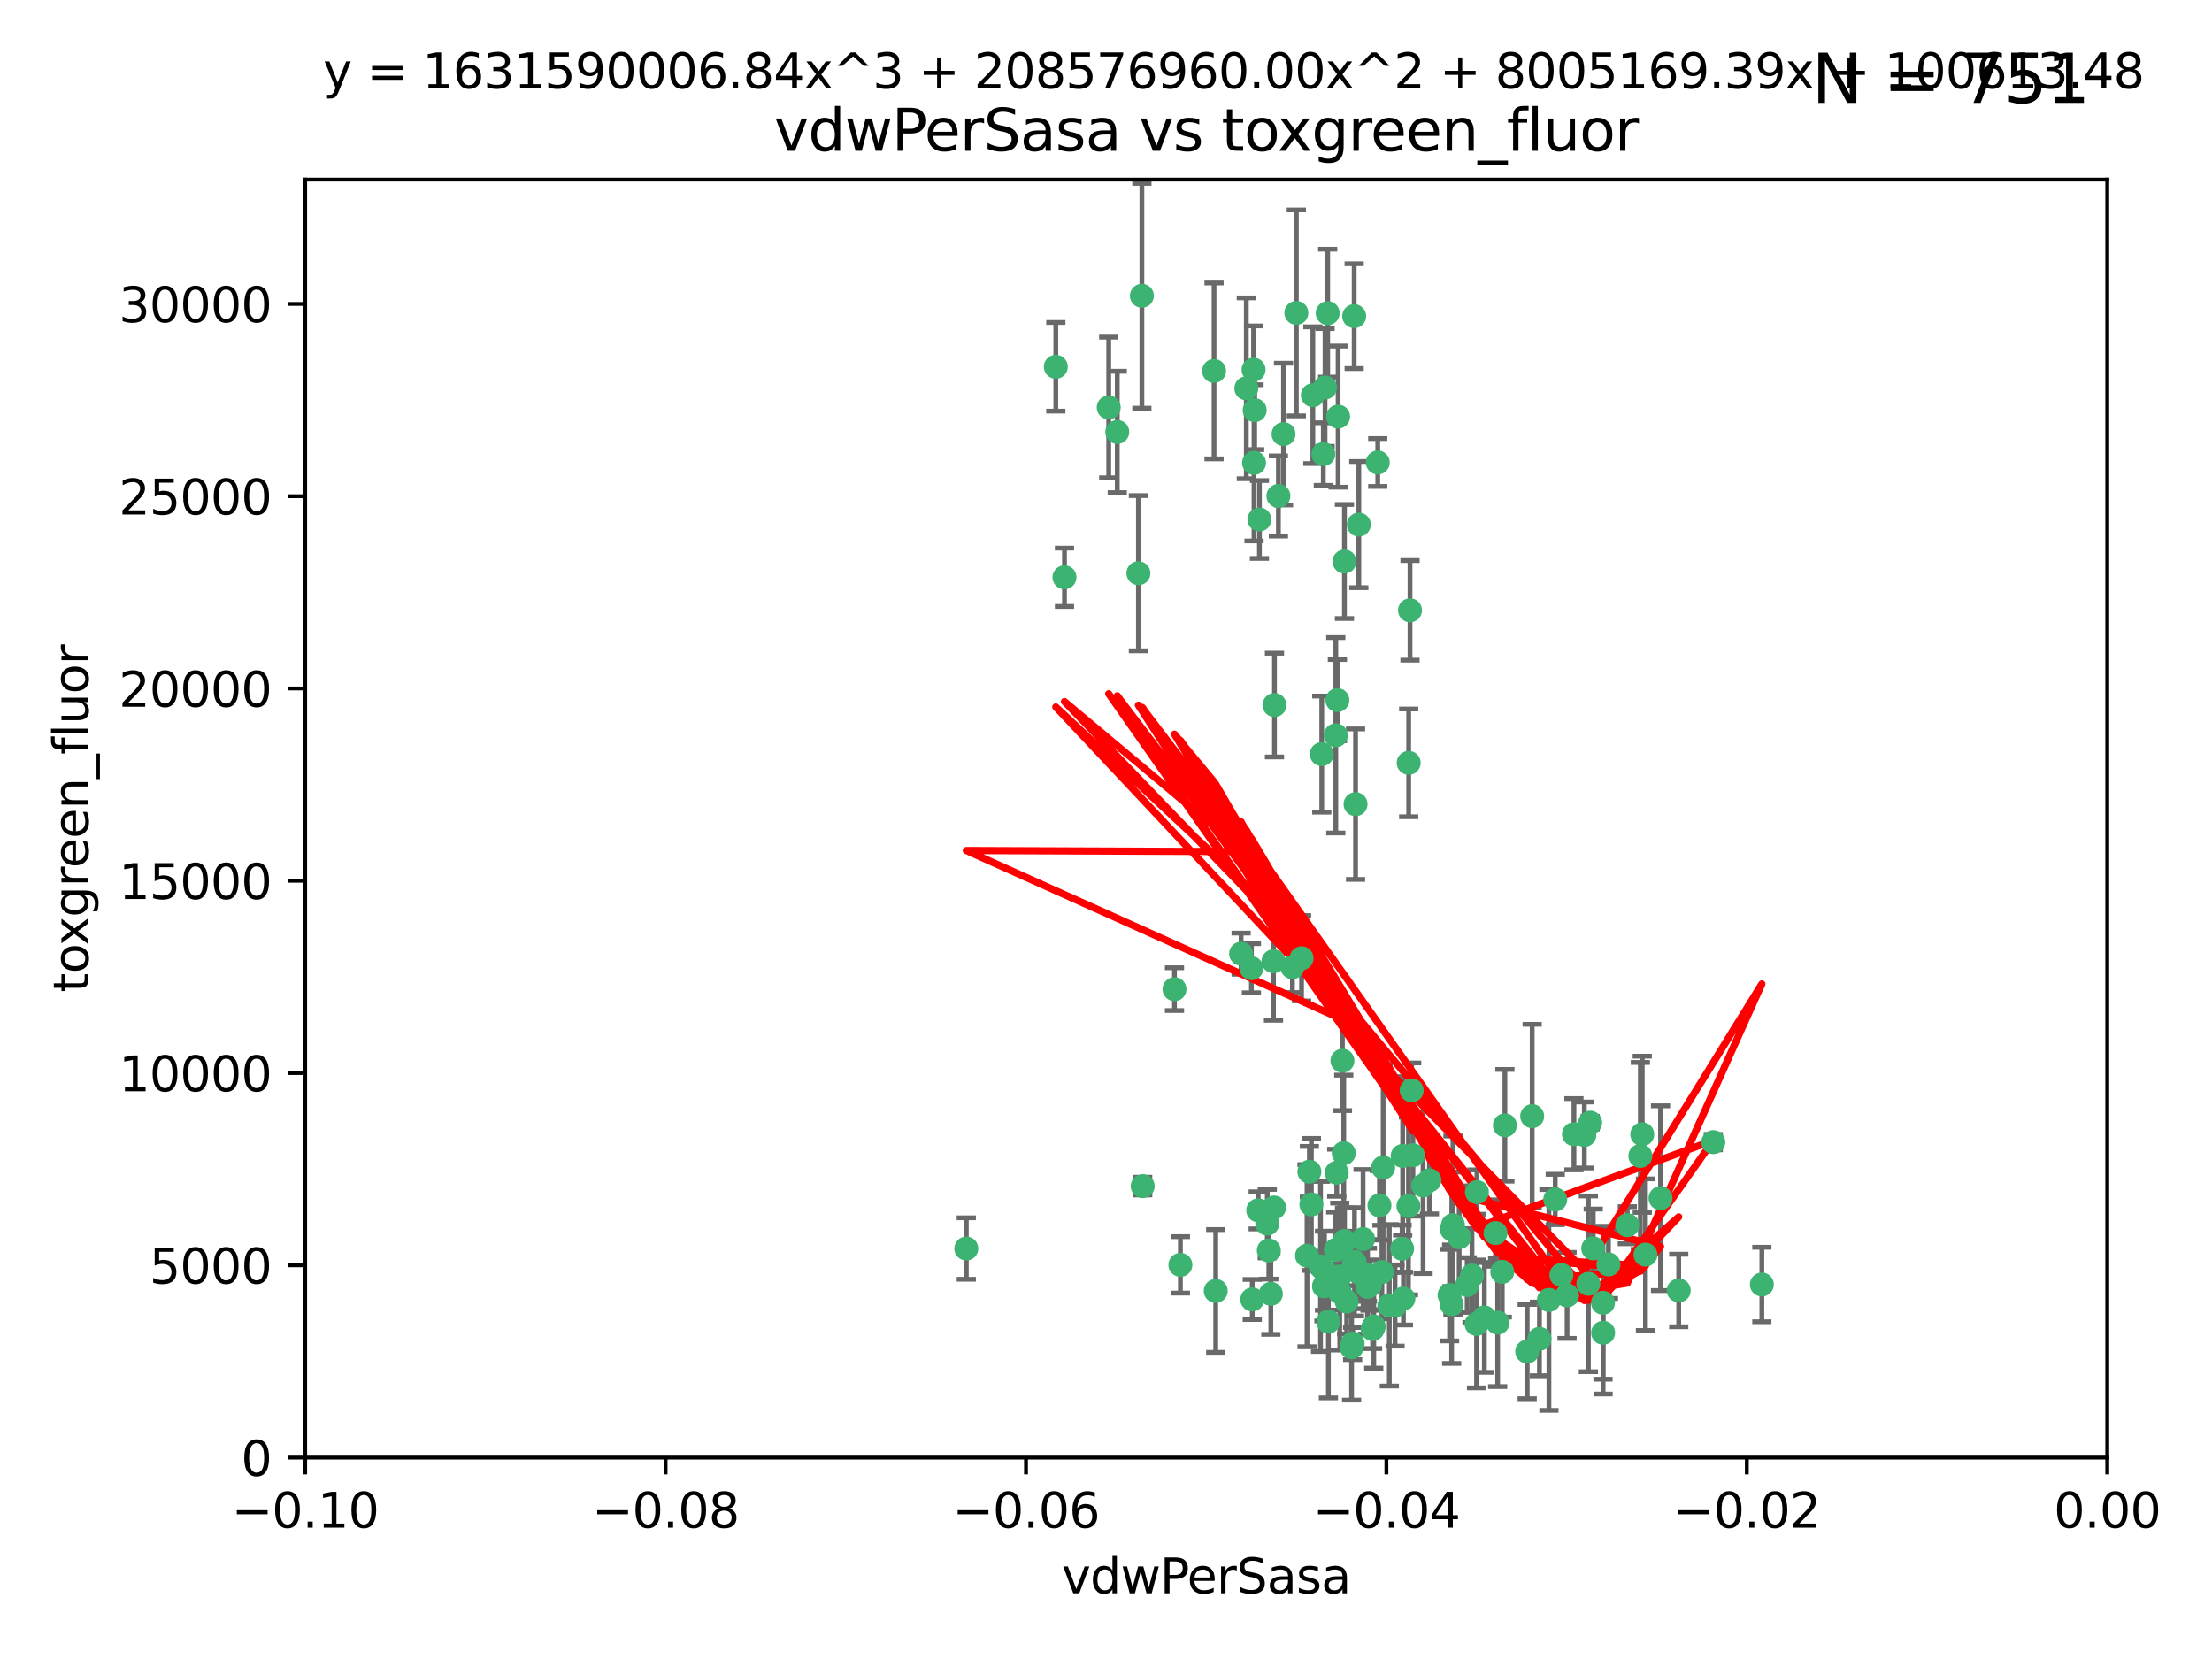 <?xml version="1.0" encoding="utf-8" standalone="no"?>
<!DOCTYPE svg PUBLIC "-//W3C//DTD SVG 1.1//EN"
  "http://www.w3.org/Graphics/SVG/1.1/DTD/svg11.dtd">
<svg xmlns:xlink="http://www.w3.org/1999/xlink" width="460.8pt" height="345.6pt" viewBox="0 0 460.8 345.6" xmlns="http://www.w3.org/2000/svg" version="1.1">
 <defs>
  <style type="text/css">*{stroke-linejoin: round; stroke-linecap: butt}</style>
 </defs>
 <g id="figure_1">
  <g id="patch_1">
   <path d="M 0 345.6 
L 460.8 345.6 
L 460.8 0 
L 0 0 
z
" style="fill: #ffffff"/>
  </g>
  <g id="axes_1">
   <g id="patch_2">
    <path d="M 63.571 303.64 
L 438.975 303.64 
L 438.975 37.411 
L 63.571 37.411 
z
" style="fill: #ffffff"/>
   </g>
   <g id="PathCollection_1">
    <defs>
     <path id="m29095b4dd5" d="M 0 1.118 
C 0.297 1.118 0.581 1 0.791 0.791 
C 1 0.581 1.118 0.297 1.118 0 
C 1.118 -0.297 1 -0.581 0.791 -0.791 
C 0.581 -1 0.297 -1.118 0 -1.118 
C -0.297 -1.118 -0.581 -1 -0.791 -0.791 
C -1 -0.581 -1.118 -0.297 -1.118 0 
C -1.118 0.297 -1 0.581 -0.791 0.791 
C -0.581 1 -0.297 1.118 0 1.118 
z
" style="stroke: #3cb371"/>
    </defs>
    <g clip-path="url(#pa045b9c037)">
     <use xlink:href="#m29095b4dd5" x="266.318" y="103.319" style="fill: #3cb371; stroke: #3cb371"/>
     <use xlink:href="#m29095b4dd5" x="270.055" y="65.184" style="fill: #3cb371; stroke: #3cb371"/>
     <use xlink:href="#m29095b4dd5" x="261.374" y="85.438" style="fill: #3cb371; stroke: #3cb371"/>
     <use xlink:href="#m29095b4dd5" x="273.49" y="82.326" style="fill: #3cb371; stroke: #3cb371"/>
     <use xlink:href="#m29095b4dd5" x="219.944" y="76.407" style="fill: #3cb371; stroke: #3cb371"/>
     <use xlink:href="#m29095b4dd5" x="282.1" y="65.86" style="fill: #3cb371; stroke: #3cb371"/>
     <use xlink:href="#m29095b4dd5" x="201.3" y="260.094" style="fill: #3cb371; stroke: #3cb371"/>
     <use xlink:href="#m29095b4dd5" x="262.362" y="108.214" style="fill: #3cb371; stroke: #3cb371"/>
     <use xlink:href="#m29095b4dd5" x="267.381" y="90.426" style="fill: #3cb371; stroke: #3cb371"/>
     <use xlink:href="#m29095b4dd5" x="237.873" y="61.614" style="fill: #3cb371; stroke: #3cb371"/>
     <use xlink:href="#m29095b4dd5" x="293.731" y="127.138" style="fill: #3cb371; stroke: #3cb371"/>
     <use xlink:href="#m29095b4dd5" x="259.632" y="80.887" style="fill: #3cb371; stroke: #3cb371"/>
     <use xlink:href="#m29095b4dd5" x="275.671" y="94.593" style="fill: #3cb371; stroke: #3cb371"/>
     <use xlink:href="#m29095b4dd5" x="260.693" y="201.695" style="fill: #3cb371; stroke: #3cb371"/>
     <use xlink:href="#m29095b4dd5" x="261.143" y="77.01" style="fill: #3cb371; stroke: #3cb371"/>
     <use xlink:href="#m29095b4dd5" x="278.602" y="145.851" style="fill: #3cb371; stroke: #3cb371"/>
     <use xlink:href="#m29095b4dd5" x="278.755" y="86.787" style="fill: #3cb371; stroke: #3cb371"/>
     <use xlink:href="#m29095b4dd5" x="292.082" y="260.14" style="fill: #3cb371; stroke: #3cb371"/>
     <use xlink:href="#m29095b4dd5" x="230.966" y="84.877" style="fill: #3cb371; stroke: #3cb371"/>
     <use xlink:href="#m29095b4dd5" x="288.137" y="243.228" style="fill: #3cb371; stroke: #3cb371"/>
     <use xlink:href="#m29095b4dd5" x="275.349" y="157.094" style="fill: #3cb371; stroke: #3cb371"/>
     <use xlink:href="#m29095b4dd5" x="252.908" y="77.272" style="fill: #3cb371; stroke: #3cb371"/>
     <use xlink:href="#m29095b4dd5" x="244.665" y="206.056" style="fill: #3cb371; stroke: #3cb371"/>
     <use xlink:href="#m29095b4dd5" x="287.011" y="96.341" style="fill: #3cb371; stroke: #3cb371"/>
     <use xlink:href="#m29095b4dd5" x="294.341" y="240.658" style="fill: #3cb371; stroke: #3cb371"/>
     <use xlink:href="#m29095b4dd5" x="237.152" y="119.409" style="fill: #3cb371; stroke: #3cb371"/>
     <use xlink:href="#m29095b4dd5" x="276.581" y="65.233" style="fill: #3cb371; stroke: #3cb371"/>
     <use xlink:href="#m29095b4dd5" x="221.75" y="120.261" style="fill: #3cb371; stroke: #3cb371"/>
     <use xlink:href="#m29095b4dd5" x="265.497" y="146.874" style="fill: #3cb371; stroke: #3cb371"/>
     <use xlink:href="#m29095b4dd5" x="265.294" y="200.248" style="fill: #3cb371; stroke: #3cb371"/>
     <use xlink:href="#m29095b4dd5" x="269.235" y="201.487" style="fill: #3cb371; stroke: #3cb371"/>
     <use xlink:href="#m29095b4dd5" x="262.111" y="252.138" style="fill: #3cb371; stroke: #3cb371"/>
     <use xlink:href="#m29095b4dd5" x="282.387" y="167.523" style="fill: #3cb371; stroke: #3cb371"/>
     <use xlink:href="#m29095b4dd5" x="261.237" y="96.418" style="fill: #3cb371; stroke: #3cb371"/>
     <use xlink:href="#m29095b4dd5" x="264" y="254.906" style="fill: #3cb371; stroke: #3cb371"/>
     <use xlink:href="#m29095b4dd5" x="276.03" y="80.711" style="fill: #3cb371; stroke: #3cb371"/>
     <use xlink:href="#m29095b4dd5" x="232.747" y="89.982" style="fill: #3cb371; stroke: #3cb371"/>
     <use xlink:href="#m29095b4dd5" x="280.072" y="116.968" style="fill: #3cb371; stroke: #3cb371"/>
     <use xlink:href="#m29095b4dd5" x="293.454" y="158.921" style="fill: #3cb371; stroke: #3cb371"/>
     <use xlink:href="#m29095b4dd5" x="279.101" y="269.209" style="fill: #3cb371; stroke: #3cb371"/>
     <use xlink:href="#m29095b4dd5" x="293.405" y="251.235" style="fill: #3cb371; stroke: #3cb371"/>
     <use xlink:href="#m29095b4dd5" x="265.419" y="251.547" style="fill: #3cb371; stroke: #3cb371"/>
     <use xlink:href="#m29095b4dd5" x="283.953" y="258.133" style="fill: #3cb371; stroke: #3cb371"/>
     <use xlink:href="#m29095b4dd5" x="264.323" y="260.499" style="fill: #3cb371; stroke: #3cb371"/>
     <use xlink:href="#m29095b4dd5" x="245.899" y="263.497" style="fill: #3cb371; stroke: #3cb371"/>
     <use xlink:href="#m29095b4dd5" x="294.077" y="227.152" style="fill: #3cb371; stroke: #3cb371"/>
     <use xlink:href="#m29095b4dd5" x="292.357" y="270.514" style="fill: #3cb371; stroke: #3cb371"/>
     <use xlink:href="#m29095b4dd5" x="279.927" y="240.229" style="fill: #3cb371; stroke: #3cb371"/>
     <use xlink:href="#m29095b4dd5" x="275.806" y="267.951" style="fill: #3cb371; stroke: #3cb371"/>
     <use xlink:href="#m29095b4dd5" x="271.138" y="199.62" style="fill: #3cb371; stroke: #3cb371"/>
     <use xlink:href="#m29095b4dd5" x="302.406" y="271.688" style="fill: #3cb371; stroke: #3cb371"/>
     <use xlink:href="#m29095b4dd5" x="278.262" y="260.38" style="fill: #3cb371; stroke: #3cb371"/>
     <use xlink:href="#m29095b4dd5" x="287.366" y="251.107" style="fill: #3cb371; stroke: #3cb371"/>
     <use xlink:href="#m29095b4dd5" x="260.869" y="270.703" style="fill: #3cb371; stroke: #3cb371"/>
     <use xlink:href="#m29095b4dd5" x="302.676" y="255.223" style="fill: #3cb371; stroke: #3cb371"/>
     <use xlink:href="#m29095b4dd5" x="278.272" y="153.171" style="fill: #3cb371; stroke: #3cb371"/>
     <use xlink:href="#m29095b4dd5" x="290.614" y="271.963" style="fill: #3cb371; stroke: #3cb371"/>
     <use xlink:href="#m29095b4dd5" x="238.042" y="247.089" style="fill: #3cb371; stroke: #3cb371"/>
     <use xlink:href="#m29095b4dd5" x="309.22" y="274.45" style="fill: #3cb371; stroke: #3cb371"/>
     <use xlink:href="#m29095b4dd5" x="272.278" y="261.579" style="fill: #3cb371; stroke: #3cb371"/>
     <use xlink:href="#m29095b4dd5" x="273.186" y="250.904" style="fill: #3cb371; stroke: #3cb371"/>
     <use xlink:href="#m29095b4dd5" x="272.771" y="244.087" style="fill: #3cb371; stroke: #3cb371"/>
     <use xlink:href="#m29095b4dd5" x="282.126" y="263.391" style="fill: #3cb371; stroke: #3cb371"/>
     <use xlink:href="#m29095b4dd5" x="283.068" y="109.281" style="fill: #3cb371; stroke: #3cb371"/>
     <use xlink:href="#m29095b4dd5" x="283.114" y="265.163" style="fill: #3cb371; stroke: #3cb371"/>
     <use xlink:href="#m29095b4dd5" x="258.546" y="198.666" style="fill: #3cb371; stroke: #3cb371"/>
     <use xlink:href="#m29095b4dd5" x="286.18" y="276.333" style="fill: #3cb371; stroke: #3cb371"/>
     <use xlink:href="#m29095b4dd5" x="281.561" y="280.656" style="fill: #3cb371; stroke: #3cb371"/>
     <use xlink:href="#m29095b4dd5" x="276.73" y="275.311" style="fill: #3cb371; stroke: #3cb371"/>
     <use xlink:href="#m29095b4dd5" x="287.879" y="265" style="fill: #3cb371; stroke: #3cb371"/>
     <use xlink:href="#m29095b4dd5" x="289.425" y="271.92" style="fill: #3cb371; stroke: #3cb371"/>
     <use xlink:href="#m29095b4dd5" x="279.65" y="220.964" style="fill: #3cb371; stroke: #3cb371"/>
     <use xlink:href="#m29095b4dd5" x="253.259" y="268.93" style="fill: #3cb371; stroke: #3cb371"/>
     <use xlink:href="#m29095b4dd5" x="279.096" y="265.926" style="fill: #3cb371; stroke: #3cb371"/>
     <use xlink:href="#m29095b4dd5" x="285.939" y="276.87" style="fill: #3cb371; stroke: #3cb371"/>
     <use xlink:href="#m29095b4dd5" x="285.39" y="267.718" style="fill: #3cb371; stroke: #3cb371"/>
     <use xlink:href="#m29095b4dd5" x="275.094" y="263.821" style="fill: #3cb371; stroke: #3cb371"/>
     <use xlink:href="#m29095b4dd5" x="301.975" y="269.792" style="fill: #3cb371; stroke: #3cb371"/>
     <use xlink:href="#m29095b4dd5" x="280.535" y="271.12" style="fill: #3cb371; stroke: #3cb371"/>
     <use xlink:href="#m29095b4dd5" x="292.202" y="240.798" style="fill: #3cb371; stroke: #3cb371"/>
     <use xlink:href="#m29095b4dd5" x="281.779" y="279.886" style="fill: #3cb371; stroke: #3cb371"/>
     <use xlink:href="#m29095b4dd5" x="305.633" y="267.69" style="fill: #3cb371; stroke: #3cb371"/>
     <use xlink:href="#m29095b4dd5" x="284.845" y="265.562" style="fill: #3cb371; stroke: #3cb371"/>
     <use xlink:href="#m29095b4dd5" x="325.262" y="265.611" style="fill: #3cb371; stroke: #3cb371"/>
     <use xlink:href="#m29095b4dd5" x="307.667" y="248.333" style="fill: #3cb371; stroke: #3cb371"/>
     <use xlink:href="#m29095b4dd5" x="296.456" y="246.958" style="fill: #3cb371; stroke: #3cb371"/>
     <use xlink:href="#m29095b4dd5" x="303.97" y="257.738" style="fill: #3cb371; stroke: #3cb371"/>
     <use xlink:href="#m29095b4dd5" x="275.916" y="264.718" style="fill: #3cb371; stroke: #3cb371"/>
     <use xlink:href="#m29095b4dd5" x="280.089" y="258.514" style="fill: #3cb371; stroke: #3cb371"/>
     <use xlink:href="#m29095b4dd5" x="278.467" y="244.305" style="fill: #3cb371; stroke: #3cb371"/>
     <use xlink:href="#m29095b4dd5" x="331.902" y="260.057" style="fill: #3cb371; stroke: #3cb371"/>
     <use xlink:href="#m29095b4dd5" x="319.18" y="232.519" style="fill: #3cb371; stroke: #3cb371"/>
     <use xlink:href="#m29095b4dd5" x="313.499" y="234.427" style="fill: #3cb371; stroke: #3cb371"/>
     <use xlink:href="#m29095b4dd5" x="264.74" y="269.529" style="fill: #3cb371; stroke: #3cb371"/>
     <use xlink:href="#m29095b4dd5" x="327.882" y="236.275" style="fill: #3cb371; stroke: #3cb371"/>
     <use xlink:href="#m29095b4dd5" x="311.54" y="256.87" style="fill: #3cb371; stroke: #3cb371"/>
     <use xlink:href="#m29095b4dd5" x="302.438" y="256.083" style="fill: #3cb371; stroke: #3cb371"/>
     <use xlink:href="#m29095b4dd5" x="345.919" y="249.606" style="fill: #3cb371; stroke: #3cb371"/>
     <use xlink:href="#m29095b4dd5" x="341.718" y="240.802" style="fill: #3cb371; stroke: #3cb371"/>
     <use xlink:href="#m29095b4dd5" x="318.143" y="281.563" style="fill: #3cb371; stroke: #3cb371"/>
     <use xlink:href="#m29095b4dd5" x="297.774" y="245.879" style="fill: #3cb371; stroke: #3cb371"/>
     <use xlink:href="#m29095b4dd5" x="320.694" y="278.918" style="fill: #3cb371; stroke: #3cb371"/>
     <use xlink:href="#m29095b4dd5" x="333.935" y="271.394" style="fill: #3cb371; stroke: #3cb371"/>
     <use xlink:href="#m29095b4dd5" x="349.707" y="268.833" style="fill: #3cb371; stroke: #3cb371"/>
     <use xlink:href="#m29095b4dd5" x="330.048" y="236.437" style="fill: #3cb371; stroke: #3cb371"/>
     <use xlink:href="#m29095b4dd5" x="307.593" y="275.803" style="fill: #3cb371; stroke: #3cb371"/>
     <use xlink:href="#m29095b4dd5" x="356.911" y="237.927" style="fill: #3cb371; stroke: #3cb371"/>
     <use xlink:href="#m29095b4dd5" x="333.956" y="277.641" style="fill: #3cb371; stroke: #3cb371"/>
     <use xlink:href="#m29095b4dd5" x="322.669" y="270.799" style="fill: #3cb371; stroke: #3cb371"/>
     <use xlink:href="#m29095b4dd5" x="323.985" y="249.877" style="fill: #3cb371; stroke: #3cb371"/>
     <use xlink:href="#m29095b4dd5" x="339.003" y="255.236" style="fill: #3cb371; stroke: #3cb371"/>
     <use xlink:href="#m29095b4dd5" x="367.024" y="267.589" style="fill: #3cb371; stroke: #3cb371"/>
     <use xlink:href="#m29095b4dd5" x="326.448" y="269.859" style="fill: #3cb371; stroke: #3cb371"/>
     <use xlink:href="#m29095b4dd5" x="284.879" y="268.073" style="fill: #3cb371; stroke: #3cb371"/>
     <use xlink:href="#m29095b4dd5" x="335.07" y="263.407" style="fill: #3cb371; stroke: #3cb371"/>
     <use xlink:href="#m29095b4dd5" x="311.989" y="275.523" style="fill: #3cb371; stroke: #3cb371"/>
     <use xlink:href="#m29095b4dd5" x="331.263" y="233.87" style="fill: #3cb371; stroke: #3cb371"/>
     <use xlink:href="#m29095b4dd5" x="342.78" y="261.371" style="fill: #3cb371; stroke: #3cb371"/>
     <use xlink:href="#m29095b4dd5" x="312.949" y="264.957" style="fill: #3cb371; stroke: #3cb371"/>
     <use xlink:href="#m29095b4dd5" x="342.111" y="236.293" style="fill: #3cb371; stroke: #3cb371"/>
     <use xlink:href="#m29095b4dd5" x="330.891" y="267.444" style="fill: #3cb371; stroke: #3cb371"/>
     <use xlink:href="#m29095b4dd5" x="306.642" y="265.722" style="fill: #3cb371; stroke: #3cb371"/>
     <use xlink:href="#m29095b4dd5" x="282.164" y="262.865" style="fill: #3cb371; stroke: #3cb371"/>
    </g>
   </g>
   <g id="matplotlib.axis_1">
    <g id="xtick_1">
     <g id="line2d_1">
      <defs>
       <path id="m84a29f7cae" d="M 0 0 
L 0 3.5 
" style="stroke: #000000; stroke-width: 0.8"/>
      </defs>
      <g>
       <use xlink:href="#m84a29f7cae" x="63.571" y="303.64" style="stroke: #000000; stroke-width: 0.8"/>
      </g>
     </g>
     <g id="text_1">
      <!-- −0.10 -->
      <g transform="translate(48.249 318.238)scale(0.1 -0.1)">
       <defs>
        <path id="DejaVuSans-2212" d="M 678 2272 
L 4684 2272 
L 4684 1741 
L 678 1741 
L 678 2272 
z
" transform="scale(0.016)"/>
        <path id="DejaVuSans-30" d="M 2034 4250 
Q 1547 4250 1301 3770 
Q 1056 3291 1056 2328 
Q 1056 1369 1301 889 
Q 1547 409 2034 409 
Q 2525 409 2770 889 
Q 3016 1369 3016 2328 
Q 3016 3291 2770 3770 
Q 2525 4250 2034 4250 
z
M 2034 4750 
Q 2819 4750 3233 4129 
Q 3647 3509 3647 2328 
Q 3647 1150 3233 529 
Q 2819 -91 2034 -91 
Q 1250 -91 836 529 
Q 422 1150 422 2328 
Q 422 3509 836 4129 
Q 1250 4750 2034 4750 
z
" transform="scale(0.016)"/>
        <path id="DejaVuSans-2e" d="M 684 794 
L 1344 794 
L 1344 0 
L 684 0 
L 684 794 
z
" transform="scale(0.016)"/>
        <path id="DejaVuSans-31" d="M 794 531 
L 1825 531 
L 1825 4091 
L 703 3866 
L 703 4441 
L 1819 4666 
L 2450 4666 
L 2450 531 
L 3481 531 
L 3481 0 
L 794 0 
L 794 531 
z
" transform="scale(0.016)"/>
       </defs>
       <use xlink:href="#DejaVuSans-2212"/>
       <use xlink:href="#DejaVuSans-30" x="83.789"/>
       <use xlink:href="#DejaVuSans-2e" x="147.412"/>
       <use xlink:href="#DejaVuSans-31" x="179.199"/>
       <use xlink:href="#DejaVuSans-30" x="242.822"/>
      </g>
     </g>
    </g>
    <g id="xtick_2">
     <g id="line2d_2">
      <g>
       <use xlink:href="#m84a29f7cae" x="138.652" y="303.64" style="stroke: #000000; stroke-width: 0.8"/>
      </g>
     </g>
     <g id="text_2">
      <!-- −0.08 -->
      <g transform="translate(123.329 318.238)scale(0.1 -0.1)">
       <defs>
        <path id="DejaVuSans-38" d="M 2034 2216 
Q 1584 2216 1326 1975 
Q 1069 1734 1069 1313 
Q 1069 891 1326 650 
Q 1584 409 2034 409 
Q 2484 409 2743 651 
Q 3003 894 3003 1313 
Q 3003 1734 2745 1975 
Q 2488 2216 2034 2216 
z
M 1403 2484 
Q 997 2584 770 2862 
Q 544 3141 544 3541 
Q 544 4100 942 4425 
Q 1341 4750 2034 4750 
Q 2731 4750 3128 4425 
Q 3525 4100 3525 3541 
Q 3525 3141 3298 2862 
Q 3072 2584 2669 2484 
Q 3125 2378 3379 2068 
Q 3634 1759 3634 1313 
Q 3634 634 3220 271 
Q 2806 -91 2034 -91 
Q 1263 -91 848 271 
Q 434 634 434 1313 
Q 434 1759 690 2068 
Q 947 2378 1403 2484 
z
M 1172 3481 
Q 1172 3119 1398 2916 
Q 1625 2713 2034 2713 
Q 2441 2713 2670 2916 
Q 2900 3119 2900 3481 
Q 2900 3844 2670 4047 
Q 2441 4250 2034 4250 
Q 1625 4250 1398 4047 
Q 1172 3844 1172 3481 
z
" transform="scale(0.016)"/>
       </defs>
       <use xlink:href="#DejaVuSans-2212"/>
       <use xlink:href="#DejaVuSans-30" x="83.789"/>
       <use xlink:href="#DejaVuSans-2e" x="147.412"/>
       <use xlink:href="#DejaVuSans-30" x="179.199"/>
       <use xlink:href="#DejaVuSans-38" x="242.822"/>
      </g>
     </g>
    </g>
    <g id="xtick_3">
     <g id="line2d_3">
      <g>
       <use xlink:href="#m84a29f7cae" x="213.733" y="303.64" style="stroke: #000000; stroke-width: 0.8"/>
      </g>
     </g>
     <g id="text_3">
      <!-- −0.06 -->
      <g transform="translate(198.41 318.238)scale(0.1 -0.1)">
       <defs>
        <path id="DejaVuSans-36" d="M 2113 2584 
Q 1688 2584 1439 2293 
Q 1191 2003 1191 1497 
Q 1191 994 1439 701 
Q 1688 409 2113 409 
Q 2538 409 2786 701 
Q 3034 994 3034 1497 
Q 3034 2003 2786 2293 
Q 2538 2584 2113 2584 
z
M 3366 4563 
L 3366 3988 
Q 3128 4100 2886 4159 
Q 2644 4219 2406 4219 
Q 1781 4219 1451 3797 
Q 1122 3375 1075 2522 
Q 1259 2794 1537 2939 
Q 1816 3084 2150 3084 
Q 2853 3084 3261 2657 
Q 3669 2231 3669 1497 
Q 3669 778 3244 343 
Q 2819 -91 2113 -91 
Q 1303 -91 875 529 
Q 447 1150 447 2328 
Q 447 3434 972 4092 
Q 1497 4750 2381 4750 
Q 2619 4750 2861 4703 
Q 3103 4656 3366 4563 
z
" transform="scale(0.016)"/>
       </defs>
       <use xlink:href="#DejaVuSans-2212"/>
       <use xlink:href="#DejaVuSans-30" x="83.789"/>
       <use xlink:href="#DejaVuSans-2e" x="147.412"/>
       <use xlink:href="#DejaVuSans-30" x="179.199"/>
       <use xlink:href="#DejaVuSans-36" x="242.822"/>
      </g>
     </g>
    </g>
    <g id="xtick_4">
     <g id="line2d_4">
      <g>
       <use xlink:href="#m84a29f7cae" x="288.813" y="303.64" style="stroke: #000000; stroke-width: 0.8"/>
      </g>
     </g>
     <g id="text_4">
      <!-- −0.04 -->
      <g transform="translate(273.491 318.238)scale(0.1 -0.1)">
       <defs>
        <path id="DejaVuSans-34" d="M 2419 4116 
L 825 1625 
L 2419 1625 
L 2419 4116 
z
M 2253 4666 
L 3047 4666 
L 3047 1625 
L 3713 1625 
L 3713 1100 
L 3047 1100 
L 3047 0 
L 2419 0 
L 2419 1100 
L 313 1100 
L 313 1709 
L 2253 4666 
z
" transform="scale(0.016)"/>
       </defs>
       <use xlink:href="#DejaVuSans-2212"/>
       <use xlink:href="#DejaVuSans-30" x="83.789"/>
       <use xlink:href="#DejaVuSans-2e" x="147.412"/>
       <use xlink:href="#DejaVuSans-30" x="179.199"/>
       <use xlink:href="#DejaVuSans-34" x="242.822"/>
      </g>
     </g>
    </g>
    <g id="xtick_5">
     <g id="line2d_5">
      <g>
       <use xlink:href="#m84a29f7cae" x="363.894" y="303.64" style="stroke: #000000; stroke-width: 0.8"/>
      </g>
     </g>
     <g id="text_5">
      <!-- −0.02 -->
      <g transform="translate(348.572 318.238)scale(0.1 -0.1)">
       <defs>
        <path id="DejaVuSans-32" d="M 1228 531 
L 3431 531 
L 3431 0 
L 469 0 
L 469 531 
Q 828 903 1448 1529 
Q 2069 2156 2228 2338 
Q 2531 2678 2651 2914 
Q 2772 3150 2772 3378 
Q 2772 3750 2511 3984 
Q 2250 4219 1831 4219 
Q 1534 4219 1204 4116 
Q 875 4013 500 3803 
L 500 4441 
Q 881 4594 1212 4672 
Q 1544 4750 1819 4750 
Q 2544 4750 2975 4387 
Q 3406 4025 3406 3419 
Q 3406 3131 3298 2873 
Q 3191 2616 2906 2266 
Q 2828 2175 2409 1742 
Q 1991 1309 1228 531 
z
" transform="scale(0.016)"/>
       </defs>
       <use xlink:href="#DejaVuSans-2212"/>
       <use xlink:href="#DejaVuSans-30" x="83.789"/>
       <use xlink:href="#DejaVuSans-2e" x="147.412"/>
       <use xlink:href="#DejaVuSans-30" x="179.199"/>
       <use xlink:href="#DejaVuSans-32" x="242.822"/>
      </g>
     </g>
    </g>
    <g id="xtick_6">
     <g id="line2d_6">
      <g>
       <use xlink:href="#m84a29f7cae" x="438.975" y="303.64" style="stroke: #000000; stroke-width: 0.8"/>
      </g>
     </g>
     <g id="text_6">
      <!-- 0.00 -->
      <g transform="translate(427.842 318.238)scale(0.1 -0.1)">
       <use xlink:href="#DejaVuSans-30"/>
       <use xlink:href="#DejaVuSans-2e" x="63.623"/>
       <use xlink:href="#DejaVuSans-30" x="95.41"/>
       <use xlink:href="#DejaVuSans-30" x="159.033"/>
      </g>
     </g>
    </g>
    <g id="text_7">
     <!-- vdwPerSasa -->
     <g transform="translate(221.178 331.917)scale(0.1 -0.1)">
      <defs>
       <path id="DejaVuSans-76" d="M 191 3500 
L 800 3500 
L 1894 563 
L 2988 3500 
L 3597 3500 
L 2284 0 
L 1503 0 
L 191 3500 
z
" transform="scale(0.016)"/>
       <path id="DejaVuSans-64" d="M 2906 2969 
L 2906 4863 
L 3481 4863 
L 3481 0 
L 2906 0 
L 2906 525 
Q 2725 213 2448 61 
Q 2172 -91 1784 -91 
Q 1150 -91 751 415 
Q 353 922 353 1747 
Q 353 2572 751 3078 
Q 1150 3584 1784 3584 
Q 2172 3584 2448 3432 
Q 2725 3281 2906 2969 
z
M 947 1747 
Q 947 1113 1208 752 
Q 1469 391 1925 391 
Q 2381 391 2643 752 
Q 2906 1113 2906 1747 
Q 2906 2381 2643 2742 
Q 2381 3103 1925 3103 
Q 1469 3103 1208 2742 
Q 947 2381 947 1747 
z
" transform="scale(0.016)"/>
       <path id="DejaVuSans-77" d="M 269 3500 
L 844 3500 
L 1563 769 
L 2278 3500 
L 2956 3500 
L 3675 769 
L 4391 3500 
L 4966 3500 
L 4050 0 
L 3372 0 
L 2619 2869 
L 1863 0 
L 1184 0 
L 269 3500 
z
" transform="scale(0.016)"/>
       <path id="DejaVuSans-50" d="M 1259 4147 
L 1259 2394 
L 2053 2394 
Q 2494 2394 2734 2622 
Q 2975 2850 2975 3272 
Q 2975 3691 2734 3919 
Q 2494 4147 2053 4147 
L 1259 4147 
z
M 628 4666 
L 2053 4666 
Q 2838 4666 3239 4311 
Q 3641 3956 3641 3272 
Q 3641 2581 3239 2228 
Q 2838 1875 2053 1875 
L 1259 1875 
L 1259 0 
L 628 0 
L 628 4666 
z
" transform="scale(0.016)"/>
       <path id="DejaVuSans-65" d="M 3597 1894 
L 3597 1613 
L 953 1613 
Q 991 1019 1311 708 
Q 1631 397 2203 397 
Q 2534 397 2845 478 
Q 3156 559 3463 722 
L 3463 178 
Q 3153 47 2828 -22 
Q 2503 -91 2169 -91 
Q 1331 -91 842 396 
Q 353 884 353 1716 
Q 353 2575 817 3079 
Q 1281 3584 2069 3584 
Q 2775 3584 3186 3129 
Q 3597 2675 3597 1894 
z
M 3022 2063 
Q 3016 2534 2758 2815 
Q 2500 3097 2075 3097 
Q 1594 3097 1305 2825 
Q 1016 2553 972 2059 
L 3022 2063 
z
" transform="scale(0.016)"/>
       <path id="DejaVuSans-72" d="M 2631 2963 
Q 2534 3019 2420 3045 
Q 2306 3072 2169 3072 
Q 1681 3072 1420 2755 
Q 1159 2438 1159 1844 
L 1159 0 
L 581 0 
L 581 3500 
L 1159 3500 
L 1159 2956 
Q 1341 3275 1631 3429 
Q 1922 3584 2338 3584 
Q 2397 3584 2469 3576 
Q 2541 3569 2628 3553 
L 2631 2963 
z
" transform="scale(0.016)"/>
       <path id="DejaVuSans-53" d="M 3425 4513 
L 3425 3897 
Q 3066 4069 2747 4153 
Q 2428 4238 2131 4238 
Q 1616 4238 1336 4038 
Q 1056 3838 1056 3469 
Q 1056 3159 1242 3001 
Q 1428 2844 1947 2747 
L 2328 2669 
Q 3034 2534 3370 2195 
Q 3706 1856 3706 1288 
Q 3706 609 3251 259 
Q 2797 -91 1919 -91 
Q 1588 -91 1214 -16 
Q 841 59 441 206 
L 441 856 
Q 825 641 1194 531 
Q 1563 422 1919 422 
Q 2459 422 2753 634 
Q 3047 847 3047 1241 
Q 3047 1584 2836 1778 
Q 2625 1972 2144 2069 
L 1759 2144 
Q 1053 2284 737 2584 
Q 422 2884 422 3419 
Q 422 4038 858 4394 
Q 1294 4750 2059 4750 
Q 2388 4750 2728 4690 
Q 3069 4631 3425 4513 
z
" transform="scale(0.016)"/>
       <path id="DejaVuSans-61" d="M 2194 1759 
Q 1497 1759 1228 1600 
Q 959 1441 959 1056 
Q 959 750 1161 570 
Q 1363 391 1709 391 
Q 2188 391 2477 730 
Q 2766 1069 2766 1631 
L 2766 1759 
L 2194 1759 
z
M 3341 1997 
L 3341 0 
L 2766 0 
L 2766 531 
Q 2569 213 2275 61 
Q 1981 -91 1556 -91 
Q 1019 -91 701 211 
Q 384 513 384 1019 
Q 384 1609 779 1909 
Q 1175 2209 1959 2209 
L 2766 2209 
L 2766 2266 
Q 2766 2663 2505 2880 
Q 2244 3097 1772 3097 
Q 1472 3097 1187 3025 
Q 903 2953 641 2809 
L 641 3341 
Q 956 3463 1253 3523 
Q 1550 3584 1831 3584 
Q 2591 3584 2966 3190 
Q 3341 2797 3341 1997 
z
" transform="scale(0.016)"/>
       <path id="DejaVuSans-73" d="M 2834 3397 
L 2834 2853 
Q 2591 2978 2328 3040 
Q 2066 3103 1784 3103 
Q 1356 3103 1142 2972 
Q 928 2841 928 2578 
Q 928 2378 1081 2264 
Q 1234 2150 1697 2047 
L 1894 2003 
Q 2506 1872 2764 1633 
Q 3022 1394 3022 966 
Q 3022 478 2636 193 
Q 2250 -91 1575 -91 
Q 1294 -91 989 -36 
Q 684 19 347 128 
L 347 722 
Q 666 556 975 473 
Q 1284 391 1588 391 
Q 1994 391 2212 530 
Q 2431 669 2431 922 
Q 2431 1156 2273 1281 
Q 2116 1406 1581 1522 
L 1381 1569 
Q 847 1681 609 1914 
Q 372 2147 372 2553 
Q 372 3047 722 3315 
Q 1072 3584 1716 3584 
Q 2034 3584 2315 3537 
Q 2597 3491 2834 3397 
z
" transform="scale(0.016)"/>
      </defs>
      <use xlink:href="#DejaVuSans-76"/>
      <use xlink:href="#DejaVuSans-64" x="59.18"/>
      <use xlink:href="#DejaVuSans-77" x="122.656"/>
      <use xlink:href="#DejaVuSans-50" x="204.443"/>
      <use xlink:href="#DejaVuSans-65" x="261.121"/>
      <use xlink:href="#DejaVuSans-72" x="322.645"/>
      <use xlink:href="#DejaVuSans-53" x="363.758"/>
      <use xlink:href="#DejaVuSans-61" x="427.234"/>
      <use xlink:href="#DejaVuSans-73" x="488.514"/>
      <use xlink:href="#DejaVuSans-61" x="540.613"/>
     </g>
    </g>
   </g>
   <g id="matplotlib.axis_2">
    <g id="ytick_1">
     <g id="line2d_7">
      <defs>
       <path id="ma56b78216c" d="M 0 0 
L -3.5 0 
" style="stroke: #000000; stroke-width: 0.8"/>
      </defs>
      <g>
       <use xlink:href="#ma56b78216c" x="63.571" y="303.64" style="stroke: #000000; stroke-width: 0.8"/>
      </g>
     </g>
     <g id="text_8">
      <!-- 0 -->
      <g transform="translate(50.209 307.439)scale(0.1 -0.1)">
       <use xlink:href="#DejaVuSans-30"/>
      </g>
     </g>
    </g>
    <g id="ytick_2">
     <g id="line2d_8">
      <g>
       <use xlink:href="#ma56b78216c" x="63.571" y="263.586" style="stroke: #000000; stroke-width: 0.8"/>
      </g>
     </g>
     <g id="text_9">
      <!-- 5000 -->
      <g transform="translate(31.121 267.385)scale(0.1 -0.1)">
       <defs>
        <path id="DejaVuSans-35" d="M 691 4666 
L 3169 4666 
L 3169 4134 
L 1269 4134 
L 1269 2991 
Q 1406 3038 1543 3061 
Q 1681 3084 1819 3084 
Q 2600 3084 3056 2656 
Q 3513 2228 3513 1497 
Q 3513 744 3044 326 
Q 2575 -91 1722 -91 
Q 1428 -91 1123 -41 
Q 819 9 494 109 
L 494 744 
Q 775 591 1075 516 
Q 1375 441 1709 441 
Q 2250 441 2565 725 
Q 2881 1009 2881 1497 
Q 2881 1984 2565 2268 
Q 2250 2553 1709 2553 
Q 1456 2553 1204 2497 
Q 953 2441 691 2322 
L 691 4666 
z
" transform="scale(0.016)"/>
       </defs>
       <use xlink:href="#DejaVuSans-35"/>
       <use xlink:href="#DejaVuSans-30" x="63.623"/>
       <use xlink:href="#DejaVuSans-30" x="127.246"/>
       <use xlink:href="#DejaVuSans-30" x="190.869"/>
      </g>
     </g>
    </g>
    <g id="ytick_3">
     <g id="line2d_9">
      <g>
       <use xlink:href="#ma56b78216c" x="63.571" y="223.532" style="stroke: #000000; stroke-width: 0.8"/>
      </g>
     </g>
     <g id="text_10">
      <!-- 10000 -->
      <g transform="translate(24.759 227.331)scale(0.1 -0.1)">
       <use xlink:href="#DejaVuSans-31"/>
       <use xlink:href="#DejaVuSans-30" x="63.623"/>
       <use xlink:href="#DejaVuSans-30" x="127.246"/>
       <use xlink:href="#DejaVuSans-30" x="190.869"/>
       <use xlink:href="#DejaVuSans-30" x="254.492"/>
      </g>
     </g>
    </g>
    <g id="ytick_4">
     <g id="line2d_10">
      <g>
       <use xlink:href="#ma56b78216c" x="63.571" y="183.478" style="stroke: #000000; stroke-width: 0.8"/>
      </g>
     </g>
     <g id="text_11">
      <!-- 15000 -->
      <g transform="translate(24.759 187.278)scale(0.1 -0.1)">
       <use xlink:href="#DejaVuSans-31"/>
       <use xlink:href="#DejaVuSans-35" x="63.623"/>
       <use xlink:href="#DejaVuSans-30" x="127.246"/>
       <use xlink:href="#DejaVuSans-30" x="190.869"/>
       <use xlink:href="#DejaVuSans-30" x="254.492"/>
      </g>
     </g>
    </g>
    <g id="ytick_5">
     <g id="line2d_11">
      <g>
       <use xlink:href="#ma56b78216c" x="63.571" y="143.424" style="stroke: #000000; stroke-width: 0.8"/>
      </g>
     </g>
     <g id="text_12">
      <!-- 20000 -->
      <g transform="translate(24.759 147.224)scale(0.1 -0.1)">
       <use xlink:href="#DejaVuSans-32"/>
       <use xlink:href="#DejaVuSans-30" x="63.623"/>
       <use xlink:href="#DejaVuSans-30" x="127.246"/>
       <use xlink:href="#DejaVuSans-30" x="190.869"/>
       <use xlink:href="#DejaVuSans-30" x="254.492"/>
      </g>
     </g>
    </g>
    <g id="ytick_6">
     <g id="line2d_12">
      <g>
       <use xlink:href="#ma56b78216c" x="63.571" y="103.371" style="stroke: #000000; stroke-width: 0.8"/>
      </g>
     </g>
     <g id="text_13">
      <!-- 25000 -->
      <g transform="translate(24.759 107.17)scale(0.1 -0.1)">
       <use xlink:href="#DejaVuSans-32"/>
       <use xlink:href="#DejaVuSans-35" x="63.623"/>
       <use xlink:href="#DejaVuSans-30" x="127.246"/>
       <use xlink:href="#DejaVuSans-30" x="190.869"/>
       <use xlink:href="#DejaVuSans-30" x="254.492"/>
      </g>
     </g>
    </g>
    <g id="ytick_7">
     <g id="line2d_13">
      <g>
       <use xlink:href="#ma56b78216c" x="63.571" y="63.317" style="stroke: #000000; stroke-width: 0.8"/>
      </g>
     </g>
     <g id="text_14">
      <!-- 30000 -->
      <g transform="translate(24.759 67.116)scale(0.1 -0.1)">
       <defs>
        <path id="DejaVuSans-33" d="M 2597 2516 
Q 3050 2419 3304 2112 
Q 3559 1806 3559 1356 
Q 3559 666 3084 287 
Q 2609 -91 1734 -91 
Q 1441 -91 1130 -33 
Q 819 25 488 141 
L 488 750 
Q 750 597 1062 519 
Q 1375 441 1716 441 
Q 2309 441 2620 675 
Q 2931 909 2931 1356 
Q 2931 1769 2642 2001 
Q 2353 2234 1838 2234 
L 1294 2234 
L 1294 2753 
L 1863 2753 
Q 2328 2753 2575 2939 
Q 2822 3125 2822 3475 
Q 2822 3834 2567 4026 
Q 2313 4219 1838 4219 
Q 1578 4219 1281 4162 
Q 984 4106 628 3988 
L 628 4550 
Q 988 4650 1302 4700 
Q 1616 4750 1894 4750 
Q 2613 4750 3031 4423 
Q 3450 4097 3450 3541 
Q 3450 3153 3228 2886 
Q 3006 2619 2597 2516 
z
" transform="scale(0.016)"/>
       </defs>
       <use xlink:href="#DejaVuSans-33"/>
       <use xlink:href="#DejaVuSans-30" x="63.623"/>
       <use xlink:href="#DejaVuSans-30" x="127.246"/>
       <use xlink:href="#DejaVuSans-30" x="190.869"/>
       <use xlink:href="#DejaVuSans-30" x="254.492"/>
      </g>
     </g>
    </g>
    <g id="text_15">
     <!-- toxgreen_fluor -->
     <g transform="translate(18.401 206.72)rotate(-90)scale(0.1 -0.1)">
      <defs>
       <path id="DejaVuSans-74" d="M 1172 4494 
L 1172 3500 
L 2356 3500 
L 2356 3053 
L 1172 3053 
L 1172 1153 
Q 1172 725 1289 603 
Q 1406 481 1766 481 
L 2356 481 
L 2356 0 
L 1766 0 
Q 1100 0 847 248 
Q 594 497 594 1153 
L 594 3053 
L 172 3053 
L 172 3500 
L 594 3500 
L 594 4494 
L 1172 4494 
z
" transform="scale(0.016)"/>
       <path id="DejaVuSans-6f" d="M 1959 3097 
Q 1497 3097 1228 2736 
Q 959 2375 959 1747 
Q 959 1119 1226 758 
Q 1494 397 1959 397 
Q 2419 397 2687 759 
Q 2956 1122 2956 1747 
Q 2956 2369 2687 2733 
Q 2419 3097 1959 3097 
z
M 1959 3584 
Q 2709 3584 3137 3096 
Q 3566 2609 3566 1747 
Q 3566 888 3137 398 
Q 2709 -91 1959 -91 
Q 1206 -91 779 398 
Q 353 888 353 1747 
Q 353 2609 779 3096 
Q 1206 3584 1959 3584 
z
" transform="scale(0.016)"/>
       <path id="DejaVuSans-78" d="M 3513 3500 
L 2247 1797 
L 3578 0 
L 2900 0 
L 1881 1375 
L 863 0 
L 184 0 
L 1544 1831 
L 300 3500 
L 978 3500 
L 1906 2253 
L 2834 3500 
L 3513 3500 
z
" transform="scale(0.016)"/>
       <path id="DejaVuSans-67" d="M 2906 1791 
Q 2906 2416 2648 2759 
Q 2391 3103 1925 3103 
Q 1463 3103 1205 2759 
Q 947 2416 947 1791 
Q 947 1169 1205 825 
Q 1463 481 1925 481 
Q 2391 481 2648 825 
Q 2906 1169 2906 1791 
z
M 3481 434 
Q 3481 -459 3084 -895 
Q 2688 -1331 1869 -1331 
Q 1566 -1331 1297 -1286 
Q 1028 -1241 775 -1147 
L 775 -588 
Q 1028 -725 1275 -790 
Q 1522 -856 1778 -856 
Q 2344 -856 2625 -561 
Q 2906 -266 2906 331 
L 2906 616 
Q 2728 306 2450 153 
Q 2172 0 1784 0 
Q 1141 0 747 490 
Q 353 981 353 1791 
Q 353 2603 747 3093 
Q 1141 3584 1784 3584 
Q 2172 3584 2450 3431 
Q 2728 3278 2906 2969 
L 2906 3500 
L 3481 3500 
L 3481 434 
z
" transform="scale(0.016)"/>
       <path id="DejaVuSans-6e" d="M 3513 2113 
L 3513 0 
L 2938 0 
L 2938 2094 
Q 2938 2591 2744 2837 
Q 2550 3084 2163 3084 
Q 1697 3084 1428 2787 
Q 1159 2491 1159 1978 
L 1159 0 
L 581 0 
L 581 3500 
L 1159 3500 
L 1159 2956 
Q 1366 3272 1645 3428 
Q 1925 3584 2291 3584 
Q 2894 3584 3203 3211 
Q 3513 2838 3513 2113 
z
" transform="scale(0.016)"/>
       <path id="DejaVuSans-5f" d="M 3263 -1063 
L 3263 -1509 
L -63 -1509 
L -63 -1063 
L 3263 -1063 
z
" transform="scale(0.016)"/>
       <path id="DejaVuSans-66" d="M 2375 4863 
L 2375 4384 
L 1825 4384 
Q 1516 4384 1395 4259 
Q 1275 4134 1275 3809 
L 1275 3500 
L 2222 3500 
L 2222 3053 
L 1275 3053 
L 1275 0 
L 697 0 
L 697 3053 
L 147 3053 
L 147 3500 
L 697 3500 
L 697 3744 
Q 697 4328 969 4595 
Q 1241 4863 1831 4863 
L 2375 4863 
z
" transform="scale(0.016)"/>
       <path id="DejaVuSans-6c" d="M 603 4863 
L 1178 4863 
L 1178 0 
L 603 0 
L 603 4863 
z
" transform="scale(0.016)"/>
       <path id="DejaVuSans-75" d="M 544 1381 
L 544 3500 
L 1119 3500 
L 1119 1403 
Q 1119 906 1312 657 
Q 1506 409 1894 409 
Q 2359 409 2629 706 
Q 2900 1003 2900 1516 
L 2900 3500 
L 3475 3500 
L 3475 0 
L 2900 0 
L 2900 538 
Q 2691 219 2414 64 
Q 2138 -91 1772 -91 
Q 1169 -91 856 284 
Q 544 659 544 1381 
z
M 1991 3584 
L 1991 3584 
z
" transform="scale(0.016)"/>
      </defs>
      <use xlink:href="#DejaVuSans-74"/>
      <use xlink:href="#DejaVuSans-6f" x="39.209"/>
      <use xlink:href="#DejaVuSans-78" x="97.266"/>
      <use xlink:href="#DejaVuSans-67" x="156.445"/>
      <use xlink:href="#DejaVuSans-72" x="219.922"/>
      <use xlink:href="#DejaVuSans-65" x="258.785"/>
      <use xlink:href="#DejaVuSans-65" x="320.309"/>
      <use xlink:href="#DejaVuSans-6e" x="381.832"/>
      <use xlink:href="#DejaVuSans-5f" x="445.211"/>
      <use xlink:href="#DejaVuSans-66" x="495.211"/>
      <use xlink:href="#DejaVuSans-6c" x="530.416"/>
      <use xlink:href="#DejaVuSans-75" x="558.199"/>
      <use xlink:href="#DejaVuSans-6f" x="621.578"/>
      <use xlink:href="#DejaVuSans-72" x="682.76"/>
     </g>
    </g>
   </g>
   <g id="LineCollection_1">
    <path d="M 266.318 111.662 
L 266.318 94.976 
" clip-path="url(#pa045b9c037)" style="fill: none; stroke: #696969"/>
    <path d="M 270.055 86.629 
L 270.055 43.739 
" clip-path="url(#pa045b9c037)" style="fill: none; stroke: #696969"/>
    <path d="M 261.374 93.658 
L 261.374 77.218 
" clip-path="url(#pa045b9c037)" style="fill: none; stroke: #696969"/>
    <path d="M 273.49 96.567 
L 273.49 68.086 
" clip-path="url(#pa045b9c037)" style="fill: none; stroke: #696969"/>
    <path d="M 219.944 85.641 
L 219.944 67.173 
" clip-path="url(#pa045b9c037)" style="fill: none; stroke: #696969"/>
    <path d="M 282.1 76.775 
L 282.1 54.946 
" clip-path="url(#pa045b9c037)" style="fill: none; stroke: #696969"/>
    <path d="M 201.3 266.497 
L 201.3 253.692 
" clip-path="url(#pa045b9c037)" style="fill: none; stroke: #696969"/>
    <path d="M 262.362 116.326 
L 262.362 100.101 
" clip-path="url(#pa045b9c037)" style="fill: none; stroke: #696969"/>
    <path d="M 267.381 105.189 
L 267.381 75.663 
" clip-path="url(#pa045b9c037)" style="fill: none; stroke: #696969"/>
    <path d="M 237.873 85.029 
L 237.873 38.199 
" clip-path="url(#pa045b9c037)" style="fill: none; stroke: #696969"/>
    <path d="M 293.731 137.518 
L 293.731 116.759 
" clip-path="url(#pa045b9c037)" style="fill: none; stroke: #696969"/>
    <path d="M 259.632 99.727 
L 259.632 62.047 
" clip-path="url(#pa045b9c037)" style="fill: none; stroke: #696969"/>
    <path d="M 275.671 101.108 
L 275.671 88.078 
" clip-path="url(#pa045b9c037)" style="fill: none; stroke: #696969"/>
    <path d="M 260.693 206.809 
L 260.693 196.58 
" clip-path="url(#pa045b9c037)" style="fill: none; stroke: #696969"/>
    <path d="M 261.143 86.119 
L 261.143 67.901 
" clip-path="url(#pa045b9c037)" style="fill: none; stroke: #696969"/>
    <path d="M 278.602 154.314 
L 278.602 137.387 
" clip-path="url(#pa045b9c037)" style="fill: none; stroke: #696969"/>
    <path d="M 278.755 101.495 
L 278.755 72.08 
" clip-path="url(#pa045b9c037)" style="fill: none; stroke: #696969"/>
    <path d="M 292.082 265.065 
L 292.082 255.214 
" clip-path="url(#pa045b9c037)" style="fill: none; stroke: #696969"/>
    <path d="M 230.966 99.526 
L 230.966 70.227 
" clip-path="url(#pa045b9c037)" style="fill: none; stroke: #696969"/>
    <path d="M 288.137 264.748 
L 288.137 221.708 
" clip-path="url(#pa045b9c037)" style="fill: none; stroke: #696969"/>
    <path d="M 275.349 169.182 
L 275.349 145.005 
" clip-path="url(#pa045b9c037)" style="fill: none; stroke: #696969"/>
    <path d="M 252.908 95.589 
L 252.908 58.955 
" clip-path="url(#pa045b9c037)" style="fill: none; stroke: #696969"/>
    <path d="M 244.665 210.511 
L 244.665 201.602 
" clip-path="url(#pa045b9c037)" style="fill: none; stroke: #696969"/>
    <path d="M 287.011 101.329 
L 287.011 91.353 
" clip-path="url(#pa045b9c037)" style="fill: none; stroke: #696969"/>
    <path d="M 294.341 253.346 
L 294.341 227.97 
" clip-path="url(#pa045b9c037)" style="fill: none; stroke: #696969"/>
    <path d="M 237.152 135.574 
L 237.152 103.243 
" clip-path="url(#pa045b9c037)" style="fill: none; stroke: #696969"/>
    <path d="M 276.581 78.556 
L 276.581 51.911 
" clip-path="url(#pa045b9c037)" style="fill: none; stroke: #696969"/>
    <path d="M 221.75 126.332 
L 221.75 114.19 
" clip-path="url(#pa045b9c037)" style="fill: none; stroke: #696969"/>
    <path d="M 265.497 157.684 
L 265.497 136.065 
" clip-path="url(#pa045b9c037)" style="fill: none; stroke: #696969"/>
    <path d="M 265.294 212.532 
L 265.294 187.964 
" clip-path="url(#pa045b9c037)" style="fill: none; stroke: #696969"/>
    <path d="M 269.235 206.761 
L 269.235 196.213 
" clip-path="url(#pa045b9c037)" style="fill: none; stroke: #696969"/>
    <path d="M 262.111 256.007 
L 262.111 248.269 
" clip-path="url(#pa045b9c037)" style="fill: none; stroke: #696969"/>
    <path d="M 282.387 183.193 
L 282.387 151.853 
" clip-path="url(#pa045b9c037)" style="fill: none; stroke: #696969"/>
    <path d="M 261.237 112.691 
L 261.237 80.146 
" clip-path="url(#pa045b9c037)" style="fill: none; stroke: #696969"/>
    <path d="M 264 262.048 
L 264 247.764 
" clip-path="url(#pa045b9c037)" style="fill: none; stroke: #696969"/>
    <path d="M 276.03 92.975 
L 276.03 68.447 
" clip-path="url(#pa045b9c037)" style="fill: none; stroke: #696969"/>
    <path d="M 232.747 102.623 
L 232.747 77.342 
" clip-path="url(#pa045b9c037)" style="fill: none; stroke: #696969"/>
    <path d="M 280.072 128.842 
L 280.072 105.095 
" clip-path="url(#pa045b9c037)" style="fill: none; stroke: #696969"/>
    <path d="M 293.454 170.147 
L 293.454 147.694 
" clip-path="url(#pa045b9c037)" style="fill: none; stroke: #696969"/>
    <path d="M 279.101 272.908 
L 279.101 265.511 
" clip-path="url(#pa045b9c037)" style="fill: none; stroke: #696969"/>
    <path d="M 293.405 269.748 
L 293.405 232.722 
" clip-path="url(#pa045b9c037)" style="fill: none; stroke: #696969"/>
    <path d="M 265.419 252.228 
L 265.419 250.867 
" clip-path="url(#pa045b9c037)" style="fill: none; stroke: #696969"/>
    <path d="M 283.953 272.621 
L 283.953 243.644 
" clip-path="url(#pa045b9c037)" style="fill: none; stroke: #696969"/>
    <path d="M 264.323 266.46 
L 264.323 254.538 
" clip-path="url(#pa045b9c037)" style="fill: none; stroke: #696969"/>
    <path d="M 245.899 269.377 
L 245.899 257.616 
" clip-path="url(#pa045b9c037)" style="fill: none; stroke: #696969"/>
    <path d="M 294.077 232.87 
L 294.077 221.434 
" clip-path="url(#pa045b9c037)" style="fill: none; stroke: #696969"/>
    <path d="M 292.357 276.02 
L 292.357 265.008 
" clip-path="url(#pa045b9c037)" style="fill: none; stroke: #696969"/>
    <path d="M 279.927 256.484 
L 279.927 223.973 
" clip-path="url(#pa045b9c037)" style="fill: none; stroke: #696969"/>
    <path d="M 275.806 275.179 
L 275.806 260.723 
" clip-path="url(#pa045b9c037)" style="fill: none; stroke: #696969"/>
    <path d="M 271.138 208.512 
L 271.138 190.728 
" clip-path="url(#pa045b9c037)" style="fill: none; stroke: #696969"/>
    <path d="M 302.406 284.035 
L 302.406 259.341 
" clip-path="url(#pa045b9c037)" style="fill: none; stroke: #696969"/>
    <path d="M 278.262 268.263 
L 278.262 252.496 
" clip-path="url(#pa045b9c037)" style="fill: none; stroke: #696969"/>
    <path d="M 287.366 258.324 
L 287.366 243.89 
" clip-path="url(#pa045b9c037)" style="fill: none; stroke: #696969"/>
    <path d="M 260.869 274.871 
L 260.869 266.536 
" clip-path="url(#pa045b9c037)" style="fill: none; stroke: #696969"/>
    <path d="M 302.676 273.794 
L 302.676 236.652 
" clip-path="url(#pa045b9c037)" style="fill: none; stroke: #696969"/>
    <path d="M 278.272 173.526 
L 278.272 132.815 
" clip-path="url(#pa045b9c037)" style="fill: none; stroke: #696969"/>
    <path d="M 290.614 280.422 
L 290.614 263.504 
" clip-path="url(#pa045b9c037)" style="fill: none; stroke: #696969"/>
    <path d="M 238.042 248.933 
L 238.042 245.245 
" clip-path="url(#pa045b9c037)" style="fill: none; stroke: #696969"/>
    <path d="M 309.22 285.89 
L 309.22 263.01 
" clip-path="url(#pa045b9c037)" style="fill: none; stroke: #696969"/>
    <path d="M 272.278 280.547 
L 272.278 242.612 
" clip-path="url(#pa045b9c037)" style="fill: none; stroke: #696969"/>
    <path d="M 273.186 264.654 
L 273.186 237.154 
" clip-path="url(#pa045b9c037)" style="fill: none; stroke: #696969"/>
    <path d="M 272.771 249.358 
L 272.771 238.816 
" clip-path="url(#pa045b9c037)" style="fill: none; stroke: #696969"/>
    <path d="M 282.126 267.848 
L 282.126 258.933 
" clip-path="url(#pa045b9c037)" style="fill: none; stroke: #696969"/>
    <path d="M 283.068 122.425 
L 283.068 96.137 
" clip-path="url(#pa045b9c037)" style="fill: none; stroke: #696969"/>
    <path d="M 283.114 270.156 
L 283.114 260.17 
" clip-path="url(#pa045b9c037)" style="fill: none; stroke: #696969"/>
    <path d="M 258.546 202.955 
L 258.546 194.378 
" clip-path="url(#pa045b9c037)" style="fill: none; stroke: #696969"/>
    <path d="M 286.18 285.006 
L 286.18 267.659 
" clip-path="url(#pa045b9c037)" style="fill: none; stroke: #696969"/>
    <path d="M 281.561 291.661 
L 281.561 269.651 
" clip-path="url(#pa045b9c037)" style="fill: none; stroke: #696969"/>
    <path d="M 276.73 291.208 
L 276.73 259.414 
" clip-path="url(#pa045b9c037)" style="fill: none; stroke: #696969"/>
    <path d="M 287.879 274.75 
L 287.879 255.249 
" clip-path="url(#pa045b9c037)" style="fill: none; stroke: #696969"/>
    <path d="M 289.425 288.737 
L 289.425 255.103 
" clip-path="url(#pa045b9c037)" style="fill: none; stroke: #696969"/>
    <path d="M 279.65 231.359 
L 279.65 210.569 
" clip-path="url(#pa045b9c037)" style="fill: none; stroke: #696969"/>
    <path d="M 253.259 281.718 
L 253.259 256.142 
" clip-path="url(#pa045b9c037)" style="fill: none; stroke: #696969"/>
    <path d="M 279.096 281.237 
L 279.096 250.616 
" clip-path="url(#pa045b9c037)" style="fill: none; stroke: #696969"/>
    <path d="M 285.939 280.929 
L 285.939 272.81 
" clip-path="url(#pa045b9c037)" style="fill: none; stroke: #696969"/>
    <path d="M 285.39 272.963 
L 285.39 262.473 
" clip-path="url(#pa045b9c037)" style="fill: none; stroke: #696969"/>
    <path d="M 275.094 281.536 
L 275.094 246.107 
" clip-path="url(#pa045b9c037)" style="fill: none; stroke: #696969"/>
    <path d="M 301.975 279.334 
L 301.975 260.25 
" clip-path="url(#pa045b9c037)" style="fill: none; stroke: #696969"/>
    <path d="M 280.535 277.872 
L 280.535 264.367 
" clip-path="url(#pa045b9c037)" style="fill: none; stroke: #696969"/>
    <path d="M 292.202 257.291 
L 292.202 224.306 
" clip-path="url(#pa045b9c037)" style="fill: none; stroke: #696969"/>
    <path d="M 281.779 283.234 
L 281.779 276.537 
" clip-path="url(#pa045b9c037)" style="fill: none; stroke: #696969"/>
    <path d="M 305.633 273.382 
L 305.633 261.998 
" clip-path="url(#pa045b9c037)" style="fill: none; stroke: #696969"/>
    <path d="M 284.845 271.084 
L 284.845 260.04 
" clip-path="url(#pa045b9c037)" style="fill: none; stroke: #696969"/>
    <path d="M 325.262 268.354 
L 325.262 262.868 
" clip-path="url(#pa045b9c037)" style="fill: none; stroke: #696969"/>
    <path d="M 307.667 252.959 
L 307.667 243.707 
" clip-path="url(#pa045b9c037)" style="fill: none; stroke: #696969"/>
    <path d="M 296.456 265.298 
L 296.456 228.618 
" clip-path="url(#pa045b9c037)" style="fill: none; stroke: #696969"/>
    <path d="M 303.97 268.432 
L 303.97 247.045 
" clip-path="url(#pa045b9c037)" style="fill: none; stroke: #696969"/>
    <path d="M 275.916 272.95 
L 275.916 256.487 
" clip-path="url(#pa045b9c037)" style="fill: none; stroke: #696969"/>
    <path d="M 280.089 265.391 
L 280.089 251.637 
" clip-path="url(#pa045b9c037)" style="fill: none; stroke: #696969"/>
    <path d="M 278.467 249.207 
L 278.467 239.402 
" clip-path="url(#pa045b9c037)" style="fill: none; stroke: #696969"/>
    <path d="M 331.902 268.246 
L 331.902 251.867 
" clip-path="url(#pa045b9c037)" style="fill: none; stroke: #696969"/>
    <path d="M 319.18 251.65 
L 319.18 213.389 
" clip-path="url(#pa045b9c037)" style="fill: none; stroke: #696969"/>
    <path d="M 313.499 246.063 
L 313.499 222.79 
" clip-path="url(#pa045b9c037)" style="fill: none; stroke: #696969"/>
    <path d="M 264.74 277.972 
L 264.74 261.086 
" clip-path="url(#pa045b9c037)" style="fill: none; stroke: #696969"/>
    <path d="M 327.882 243.694 
L 327.882 228.856 
" clip-path="url(#pa045b9c037)" style="fill: none; stroke: #696969"/>
    <path d="M 311.54 263.785 
L 311.54 249.955 
" clip-path="url(#pa045b9c037)" style="fill: none; stroke: #696969"/>
    <path d="M 302.438 268.01 
L 302.438 244.156 
" clip-path="url(#pa045b9c037)" style="fill: none; stroke: #696969"/>
    <path d="M 345.919 268.849 
L 345.919 230.363 
" clip-path="url(#pa045b9c037)" style="fill: none; stroke: #696969"/>
    <path d="M 341.718 260.273 
L 341.718 221.332 
" clip-path="url(#pa045b9c037)" style="fill: none; stroke: #696969"/>
    <path d="M 318.143 291.382 
L 318.143 271.745 
" clip-path="url(#pa045b9c037)" style="fill: none; stroke: #696969"/>
    <path d="M 297.774 252.874 
L 297.774 238.884 
" clip-path="url(#pa045b9c037)" style="fill: none; stroke: #696969"/>
    <path d="M 320.694 286.594 
L 320.694 271.243 
" clip-path="url(#pa045b9c037)" style="fill: none; stroke: #696969"/>
    <path d="M 333.935 287.319 
L 333.935 255.468 
" clip-path="url(#pa045b9c037)" style="fill: none; stroke: #696969"/>
    <path d="M 349.707 276.386 
L 349.707 261.279 
" clip-path="url(#pa045b9c037)" style="fill: none; stroke: #696969"/>
    <path d="M 330.048 243.306 
L 330.048 229.567 
" clip-path="url(#pa045b9c037)" style="fill: none; stroke: #696969"/>
    <path d="M 307.593 289.116 
L 307.593 262.49 
" clip-path="url(#pa045b9c037)" style="fill: none; stroke: #696969"/>
    <path d="M 356.911 239.532 
L 356.911 236.321 
" clip-path="url(#pa045b9c037)" style="fill: none; stroke: #696969"/>
    <path d="M 333.956 290.399 
L 333.956 264.883 
" clip-path="url(#pa045b9c037)" style="fill: none; stroke: #696969"/>
    <path d="M 322.669 293.799 
L 322.669 247.799 
" clip-path="url(#pa045b9c037)" style="fill: none; stroke: #696969"/>
    <path d="M 323.985 255.122 
L 323.985 244.631 
" clip-path="url(#pa045b9c037)" style="fill: none; stroke: #696969"/>
    <path d="M 339.003 259.098 
L 339.003 251.375 
" clip-path="url(#pa045b9c037)" style="fill: none; stroke: #696969"/>
    <path d="M 367.024 275.347 
L 367.024 259.831 
" clip-path="url(#pa045b9c037)" style="fill: none; stroke: #696969"/>
    <path d="M 326.448 278.814 
L 326.448 260.903 
" clip-path="url(#pa045b9c037)" style="fill: none; stroke: #696969"/>
    <path d="M 284.879 277.913 
L 284.879 258.233 
" clip-path="url(#pa045b9c037)" style="fill: none; stroke: #696969"/>
    <path d="M 335.07 270.491 
L 335.07 256.323 
" clip-path="url(#pa045b9c037)" style="fill: none; stroke: #696969"/>
    <path d="M 311.989 288.85 
L 311.989 262.196 
" clip-path="url(#pa045b9c037)" style="fill: none; stroke: #696969"/>
    <path d="M 331.263 235.199 
L 331.263 232.541 
" clip-path="url(#pa045b9c037)" style="fill: none; stroke: #696969"/>
    <path d="M 342.78 277.161 
L 342.78 245.581 
" clip-path="url(#pa045b9c037)" style="fill: none; stroke: #696969"/>
    <path d="M 312.949 274.369 
L 312.949 255.546 
" clip-path="url(#pa045b9c037)" style="fill: none; stroke: #696969"/>
    <path d="M 342.111 252.564 
L 342.111 220.021 
" clip-path="url(#pa045b9c037)" style="fill: none; stroke: #696969"/>
    <path d="M 330.891 285.75 
L 330.891 249.138 
" clip-path="url(#pa045b9c037)" style="fill: none; stroke: #696969"/>
    <path d="M 306.642 275.496 
L 306.642 255.949 
" clip-path="url(#pa045b9c037)" style="fill: none; stroke: #696969"/>
    <path d="M 282.164 274.145 
L 282.164 251.585 
" clip-path="url(#pa045b9c037)" style="fill: none; stroke: #696969"/>
   </g>
   <g id="line2d_14">
    <defs>
     <path id="mf1f98c661c" d="M 2 0 
L -2 -0 
" style="stroke: #696969"/>
    </defs>
    <g clip-path="url(#pa045b9c037)">
     <use xlink:href="#mf1f98c661c" x="266.318" y="111.662" style="fill: #696969; stroke: #696969"/>
     <use xlink:href="#mf1f98c661c" x="270.055" y="86.629" style="fill: #696969; stroke: #696969"/>
     <use xlink:href="#mf1f98c661c" x="261.374" y="93.658" style="fill: #696969; stroke: #696969"/>
     <use xlink:href="#mf1f98c661c" x="273.49" y="96.567" style="fill: #696969; stroke: #696969"/>
     <use xlink:href="#mf1f98c661c" x="219.944" y="85.641" style="fill: #696969; stroke: #696969"/>
     <use xlink:href="#mf1f98c661c" x="282.1" y="76.775" style="fill: #696969; stroke: #696969"/>
     <use xlink:href="#mf1f98c661c" x="201.3" y="266.497" style="fill: #696969; stroke: #696969"/>
     <use xlink:href="#mf1f98c661c" x="262.362" y="116.326" style="fill: #696969; stroke: #696969"/>
     <use xlink:href="#mf1f98c661c" x="267.381" y="105.189" style="fill: #696969; stroke: #696969"/>
     <use xlink:href="#mf1f98c661c" x="237.873" y="85.029" style="fill: #696969; stroke: #696969"/>
     <use xlink:href="#mf1f98c661c" x="293.731" y="137.518" style="fill: #696969; stroke: #696969"/>
     <use xlink:href="#mf1f98c661c" x="259.632" y="99.727" style="fill: #696969; stroke: #696969"/>
     <use xlink:href="#mf1f98c661c" x="275.671" y="101.108" style="fill: #696969; stroke: #696969"/>
     <use xlink:href="#mf1f98c661c" x="260.693" y="206.809" style="fill: #696969; stroke: #696969"/>
     <use xlink:href="#mf1f98c661c" x="261.143" y="86.119" style="fill: #696969; stroke: #696969"/>
     <use xlink:href="#mf1f98c661c" x="278.602" y="154.314" style="fill: #696969; stroke: #696969"/>
     <use xlink:href="#mf1f98c661c" x="278.755" y="101.495" style="fill: #696969; stroke: #696969"/>
     <use xlink:href="#mf1f98c661c" x="292.082" y="265.065" style="fill: #696969; stroke: #696969"/>
     <use xlink:href="#mf1f98c661c" x="230.966" y="99.526" style="fill: #696969; stroke: #696969"/>
     <use xlink:href="#mf1f98c661c" x="288.137" y="264.748" style="fill: #696969; stroke: #696969"/>
     <use xlink:href="#mf1f98c661c" x="275.349" y="169.182" style="fill: #696969; stroke: #696969"/>
     <use xlink:href="#mf1f98c661c" x="252.908" y="95.589" style="fill: #696969; stroke: #696969"/>
     <use xlink:href="#mf1f98c661c" x="244.665" y="210.511" style="fill: #696969; stroke: #696969"/>
     <use xlink:href="#mf1f98c661c" x="287.011" y="101.329" style="fill: #696969; stroke: #696969"/>
     <use xlink:href="#mf1f98c661c" x="294.341" y="253.346" style="fill: #696969; stroke: #696969"/>
     <use xlink:href="#mf1f98c661c" x="237.152" y="135.574" style="fill: #696969; stroke: #696969"/>
     <use xlink:href="#mf1f98c661c" x="276.581" y="78.556" style="fill: #696969; stroke: #696969"/>
     <use xlink:href="#mf1f98c661c" x="221.75" y="126.332" style="fill: #696969; stroke: #696969"/>
     <use xlink:href="#mf1f98c661c" x="265.497" y="157.684" style="fill: #696969; stroke: #696969"/>
     <use xlink:href="#mf1f98c661c" x="265.294" y="212.532" style="fill: #696969; stroke: #696969"/>
     <use xlink:href="#mf1f98c661c" x="269.235" y="206.761" style="fill: #696969; stroke: #696969"/>
     <use xlink:href="#mf1f98c661c" x="262.111" y="256.007" style="fill: #696969; stroke: #696969"/>
     <use xlink:href="#mf1f98c661c" x="282.387" y="183.193" style="fill: #696969; stroke: #696969"/>
     <use xlink:href="#mf1f98c661c" x="261.237" y="112.691" style="fill: #696969; stroke: #696969"/>
     <use xlink:href="#mf1f98c661c" x="264" y="262.048" style="fill: #696969; stroke: #696969"/>
     <use xlink:href="#mf1f98c661c" x="276.03" y="92.975" style="fill: #696969; stroke: #696969"/>
     <use xlink:href="#mf1f98c661c" x="232.747" y="102.623" style="fill: #696969; stroke: #696969"/>
     <use xlink:href="#mf1f98c661c" x="280.072" y="128.842" style="fill: #696969; stroke: #696969"/>
     <use xlink:href="#mf1f98c661c" x="293.454" y="170.147" style="fill: #696969; stroke: #696969"/>
     <use xlink:href="#mf1f98c661c" x="279.101" y="272.908" style="fill: #696969; stroke: #696969"/>
     <use xlink:href="#mf1f98c661c" x="293.405" y="269.748" style="fill: #696969; stroke: #696969"/>
     <use xlink:href="#mf1f98c661c" x="265.419" y="252.228" style="fill: #696969; stroke: #696969"/>
     <use xlink:href="#mf1f98c661c" x="283.953" y="272.621" style="fill: #696969; stroke: #696969"/>
     <use xlink:href="#mf1f98c661c" x="264.323" y="266.46" style="fill: #696969; stroke: #696969"/>
     <use xlink:href="#mf1f98c661c" x="245.899" y="269.377" style="fill: #696969; stroke: #696969"/>
     <use xlink:href="#mf1f98c661c" x="294.077" y="232.87" style="fill: #696969; stroke: #696969"/>
     <use xlink:href="#mf1f98c661c" x="292.357" y="276.02" style="fill: #696969; stroke: #696969"/>
     <use xlink:href="#mf1f98c661c" x="279.927" y="256.484" style="fill: #696969; stroke: #696969"/>
     <use xlink:href="#mf1f98c661c" x="275.806" y="275.179" style="fill: #696969; stroke: #696969"/>
     <use xlink:href="#mf1f98c661c" x="271.138" y="208.512" style="fill: #696969; stroke: #696969"/>
     <use xlink:href="#mf1f98c661c" x="302.406" y="284.035" style="fill: #696969; stroke: #696969"/>
     <use xlink:href="#mf1f98c661c" x="278.262" y="268.263" style="fill: #696969; stroke: #696969"/>
     <use xlink:href="#mf1f98c661c" x="287.366" y="258.324" style="fill: #696969; stroke: #696969"/>
     <use xlink:href="#mf1f98c661c" x="260.869" y="274.871" style="fill: #696969; stroke: #696969"/>
     <use xlink:href="#mf1f98c661c" x="302.676" y="273.794" style="fill: #696969; stroke: #696969"/>
     <use xlink:href="#mf1f98c661c" x="278.272" y="173.526" style="fill: #696969; stroke: #696969"/>
     <use xlink:href="#mf1f98c661c" x="290.614" y="280.422" style="fill: #696969; stroke: #696969"/>
     <use xlink:href="#mf1f98c661c" x="238.042" y="248.933" style="fill: #696969; stroke: #696969"/>
     <use xlink:href="#mf1f98c661c" x="309.22" y="285.89" style="fill: #696969; stroke: #696969"/>
     <use xlink:href="#mf1f98c661c" x="272.278" y="280.547" style="fill: #696969; stroke: #696969"/>
     <use xlink:href="#mf1f98c661c" x="273.186" y="264.654" style="fill: #696969; stroke: #696969"/>
     <use xlink:href="#mf1f98c661c" x="272.771" y="249.358" style="fill: #696969; stroke: #696969"/>
     <use xlink:href="#mf1f98c661c" x="282.126" y="267.848" style="fill: #696969; stroke: #696969"/>
     <use xlink:href="#mf1f98c661c" x="283.068" y="122.425" style="fill: #696969; stroke: #696969"/>
     <use xlink:href="#mf1f98c661c" x="283.114" y="270.156" style="fill: #696969; stroke: #696969"/>
     <use xlink:href="#mf1f98c661c" x="258.546" y="202.955" style="fill: #696969; stroke: #696969"/>
     <use xlink:href="#mf1f98c661c" x="286.18" y="285.006" style="fill: #696969; stroke: #696969"/>
     <use xlink:href="#mf1f98c661c" x="281.561" y="291.661" style="fill: #696969; stroke: #696969"/>
     <use xlink:href="#mf1f98c661c" x="276.73" y="291.208" style="fill: #696969; stroke: #696969"/>
     <use xlink:href="#mf1f98c661c" x="287.879" y="274.75" style="fill: #696969; stroke: #696969"/>
     <use xlink:href="#mf1f98c661c" x="289.425" y="288.737" style="fill: #696969; stroke: #696969"/>
     <use xlink:href="#mf1f98c661c" x="279.65" y="231.359" style="fill: #696969; stroke: #696969"/>
     <use xlink:href="#mf1f98c661c" x="253.259" y="281.718" style="fill: #696969; stroke: #696969"/>
     <use xlink:href="#mf1f98c661c" x="279.096" y="281.237" style="fill: #696969; stroke: #696969"/>
     <use xlink:href="#mf1f98c661c" x="285.939" y="280.929" style="fill: #696969; stroke: #696969"/>
     <use xlink:href="#mf1f98c661c" x="285.39" y="272.963" style="fill: #696969; stroke: #696969"/>
     <use xlink:href="#mf1f98c661c" x="275.094" y="281.536" style="fill: #696969; stroke: #696969"/>
     <use xlink:href="#mf1f98c661c" x="301.975" y="279.334" style="fill: #696969; stroke: #696969"/>
     <use xlink:href="#mf1f98c661c" x="280.535" y="277.872" style="fill: #696969; stroke: #696969"/>
     <use xlink:href="#mf1f98c661c" x="292.202" y="257.291" style="fill: #696969; stroke: #696969"/>
     <use xlink:href="#mf1f98c661c" x="281.779" y="283.234" style="fill: #696969; stroke: #696969"/>
     <use xlink:href="#mf1f98c661c" x="305.633" y="273.382" style="fill: #696969; stroke: #696969"/>
     <use xlink:href="#mf1f98c661c" x="284.845" y="271.084" style="fill: #696969; stroke: #696969"/>
     <use xlink:href="#mf1f98c661c" x="325.262" y="268.354" style="fill: #696969; stroke: #696969"/>
     <use xlink:href="#mf1f98c661c" x="307.667" y="252.959" style="fill: #696969; stroke: #696969"/>
     <use xlink:href="#mf1f98c661c" x="296.456" y="265.298" style="fill: #696969; stroke: #696969"/>
     <use xlink:href="#mf1f98c661c" x="303.97" y="268.432" style="fill: #696969; stroke: #696969"/>
     <use xlink:href="#mf1f98c661c" x="275.916" y="272.95" style="fill: #696969; stroke: #696969"/>
     <use xlink:href="#mf1f98c661c" x="280.089" y="265.391" style="fill: #696969; stroke: #696969"/>
     <use xlink:href="#mf1f98c661c" x="278.467" y="249.207" style="fill: #696969; stroke: #696969"/>
     <use xlink:href="#mf1f98c661c" x="331.902" y="268.246" style="fill: #696969; stroke: #696969"/>
     <use xlink:href="#mf1f98c661c" x="319.18" y="251.65" style="fill: #696969; stroke: #696969"/>
     <use xlink:href="#mf1f98c661c" x="313.499" y="246.063" style="fill: #696969; stroke: #696969"/>
     <use xlink:href="#mf1f98c661c" x="264.74" y="277.972" style="fill: #696969; stroke: #696969"/>
     <use xlink:href="#mf1f98c661c" x="327.882" y="243.694" style="fill: #696969; stroke: #696969"/>
     <use xlink:href="#mf1f98c661c" x="311.54" y="263.785" style="fill: #696969; stroke: #696969"/>
     <use xlink:href="#mf1f98c661c" x="302.438" y="268.01" style="fill: #696969; stroke: #696969"/>
     <use xlink:href="#mf1f98c661c" x="345.919" y="268.849" style="fill: #696969; stroke: #696969"/>
     <use xlink:href="#mf1f98c661c" x="341.718" y="260.273" style="fill: #696969; stroke: #696969"/>
     <use xlink:href="#mf1f98c661c" x="318.143" y="291.382" style="fill: #696969; stroke: #696969"/>
     <use xlink:href="#mf1f98c661c" x="297.774" y="252.874" style="fill: #696969; stroke: #696969"/>
     <use xlink:href="#mf1f98c661c" x="320.694" y="286.594" style="fill: #696969; stroke: #696969"/>
     <use xlink:href="#mf1f98c661c" x="333.935" y="287.319" style="fill: #696969; stroke: #696969"/>
     <use xlink:href="#mf1f98c661c" x="349.707" y="276.386" style="fill: #696969; stroke: #696969"/>
     <use xlink:href="#mf1f98c661c" x="330.048" y="243.306" style="fill: #696969; stroke: #696969"/>
     <use xlink:href="#mf1f98c661c" x="307.593" y="289.116" style="fill: #696969; stroke: #696969"/>
     <use xlink:href="#mf1f98c661c" x="356.911" y="239.532" style="fill: #696969; stroke: #696969"/>
     <use xlink:href="#mf1f98c661c" x="333.956" y="290.399" style="fill: #696969; stroke: #696969"/>
     <use xlink:href="#mf1f98c661c" x="322.669" y="293.799" style="fill: #696969; stroke: #696969"/>
     <use xlink:href="#mf1f98c661c" x="323.985" y="255.122" style="fill: #696969; stroke: #696969"/>
     <use xlink:href="#mf1f98c661c" x="339.003" y="259.098" style="fill: #696969; stroke: #696969"/>
     <use xlink:href="#mf1f98c661c" x="367.024" y="275.347" style="fill: #696969; stroke: #696969"/>
     <use xlink:href="#mf1f98c661c" x="326.448" y="278.814" style="fill: #696969; stroke: #696969"/>
     <use xlink:href="#mf1f98c661c" x="284.879" y="277.913" style="fill: #696969; stroke: #696969"/>
     <use xlink:href="#mf1f98c661c" x="335.07" y="270.491" style="fill: #696969; stroke: #696969"/>
     <use xlink:href="#mf1f98c661c" x="311.989" y="288.85" style="fill: #696969; stroke: #696969"/>
     <use xlink:href="#mf1f98c661c" x="331.263" y="235.199" style="fill: #696969; stroke: #696969"/>
     <use xlink:href="#mf1f98c661c" x="342.78" y="277.161" style="fill: #696969; stroke: #696969"/>
     <use xlink:href="#mf1f98c661c" x="312.949" y="274.369" style="fill: #696969; stroke: #696969"/>
     <use xlink:href="#mf1f98c661c" x="342.111" y="252.564" style="fill: #696969; stroke: #696969"/>
     <use xlink:href="#mf1f98c661c" x="330.891" y="285.75" style="fill: #696969; stroke: #696969"/>
     <use xlink:href="#mf1f98c661c" x="306.642" y="275.496" style="fill: #696969; stroke: #696969"/>
     <use xlink:href="#mf1f98c661c" x="282.164" y="274.145" style="fill: #696969; stroke: #696969"/>
    </g>
   </g>
   <g id="line2d_15">
    <g clip-path="url(#pa045b9c037)">
     <use xlink:href="#mf1f98c661c" x="266.318" y="94.976" style="fill: #696969; stroke: #696969"/>
     <use xlink:href="#mf1f98c661c" x="270.055" y="43.739" style="fill: #696969; stroke: #696969"/>
     <use xlink:href="#mf1f98c661c" x="261.374" y="77.218" style="fill: #696969; stroke: #696969"/>
     <use xlink:href="#mf1f98c661c" x="273.49" y="68.086" style="fill: #696969; stroke: #696969"/>
     <use xlink:href="#mf1f98c661c" x="219.944" y="67.173" style="fill: #696969; stroke: #696969"/>
     <use xlink:href="#mf1f98c661c" x="282.1" y="54.946" style="fill: #696969; stroke: #696969"/>
     <use xlink:href="#mf1f98c661c" x="201.3" y="253.692" style="fill: #696969; stroke: #696969"/>
     <use xlink:href="#mf1f98c661c" x="262.362" y="100.101" style="fill: #696969; stroke: #696969"/>
     <use xlink:href="#mf1f98c661c" x="267.381" y="75.663" style="fill: #696969; stroke: #696969"/>
     <use xlink:href="#mf1f98c661c" x="237.873" y="38.199" style="fill: #696969; stroke: #696969"/>
     <use xlink:href="#mf1f98c661c" x="293.731" y="116.759" style="fill: #696969; stroke: #696969"/>
     <use xlink:href="#mf1f98c661c" x="259.632" y="62.047" style="fill: #696969; stroke: #696969"/>
     <use xlink:href="#mf1f98c661c" x="275.671" y="88.078" style="fill: #696969; stroke: #696969"/>
     <use xlink:href="#mf1f98c661c" x="260.693" y="196.58" style="fill: #696969; stroke: #696969"/>
     <use xlink:href="#mf1f98c661c" x="261.143" y="67.901" style="fill: #696969; stroke: #696969"/>
     <use xlink:href="#mf1f98c661c" x="278.602" y="137.387" style="fill: #696969; stroke: #696969"/>
     <use xlink:href="#mf1f98c661c" x="278.755" y="72.08" style="fill: #696969; stroke: #696969"/>
     <use xlink:href="#mf1f98c661c" x="292.082" y="255.214" style="fill: #696969; stroke: #696969"/>
     <use xlink:href="#mf1f98c661c" x="230.966" y="70.227" style="fill: #696969; stroke: #696969"/>
     <use xlink:href="#mf1f98c661c" x="288.137" y="221.708" style="fill: #696969; stroke: #696969"/>
     <use xlink:href="#mf1f98c661c" x="275.349" y="145.005" style="fill: #696969; stroke: #696969"/>
     <use xlink:href="#mf1f98c661c" x="252.908" y="58.955" style="fill: #696969; stroke: #696969"/>
     <use xlink:href="#mf1f98c661c" x="244.665" y="201.602" style="fill: #696969; stroke: #696969"/>
     <use xlink:href="#mf1f98c661c" x="287.011" y="91.353" style="fill: #696969; stroke: #696969"/>
     <use xlink:href="#mf1f98c661c" x="294.341" y="227.97" style="fill: #696969; stroke: #696969"/>
     <use xlink:href="#mf1f98c661c" x="237.152" y="103.243" style="fill: #696969; stroke: #696969"/>
     <use xlink:href="#mf1f98c661c" x="276.581" y="51.911" style="fill: #696969; stroke: #696969"/>
     <use xlink:href="#mf1f98c661c" x="221.75" y="114.19" style="fill: #696969; stroke: #696969"/>
     <use xlink:href="#mf1f98c661c" x="265.497" y="136.065" style="fill: #696969; stroke: #696969"/>
     <use xlink:href="#mf1f98c661c" x="265.294" y="187.964" style="fill: #696969; stroke: #696969"/>
     <use xlink:href="#mf1f98c661c" x="269.235" y="196.213" style="fill: #696969; stroke: #696969"/>
     <use xlink:href="#mf1f98c661c" x="262.111" y="248.269" style="fill: #696969; stroke: #696969"/>
     <use xlink:href="#mf1f98c661c" x="282.387" y="151.853" style="fill: #696969; stroke: #696969"/>
     <use xlink:href="#mf1f98c661c" x="261.237" y="80.146" style="fill: #696969; stroke: #696969"/>
     <use xlink:href="#mf1f98c661c" x="264" y="247.764" style="fill: #696969; stroke: #696969"/>
     <use xlink:href="#mf1f98c661c" x="276.03" y="68.447" style="fill: #696969; stroke: #696969"/>
     <use xlink:href="#mf1f98c661c" x="232.747" y="77.342" style="fill: #696969; stroke: #696969"/>
     <use xlink:href="#mf1f98c661c" x="280.072" y="105.095" style="fill: #696969; stroke: #696969"/>
     <use xlink:href="#mf1f98c661c" x="293.454" y="147.694" style="fill: #696969; stroke: #696969"/>
     <use xlink:href="#mf1f98c661c" x="279.101" y="265.511" style="fill: #696969; stroke: #696969"/>
     <use xlink:href="#mf1f98c661c" x="293.405" y="232.722" style="fill: #696969; stroke: #696969"/>
     <use xlink:href="#mf1f98c661c" x="265.419" y="250.867" style="fill: #696969; stroke: #696969"/>
     <use xlink:href="#mf1f98c661c" x="283.953" y="243.644" style="fill: #696969; stroke: #696969"/>
     <use xlink:href="#mf1f98c661c" x="264.323" y="254.538" style="fill: #696969; stroke: #696969"/>
     <use xlink:href="#mf1f98c661c" x="245.899" y="257.616" style="fill: #696969; stroke: #696969"/>
     <use xlink:href="#mf1f98c661c" x="294.077" y="221.434" style="fill: #696969; stroke: #696969"/>
     <use xlink:href="#mf1f98c661c" x="292.357" y="265.008" style="fill: #696969; stroke: #696969"/>
     <use xlink:href="#mf1f98c661c" x="279.927" y="223.973" style="fill: #696969; stroke: #696969"/>
     <use xlink:href="#mf1f98c661c" x="275.806" y="260.723" style="fill: #696969; stroke: #696969"/>
     <use xlink:href="#mf1f98c661c" x="271.138" y="190.728" style="fill: #696969; stroke: #696969"/>
     <use xlink:href="#mf1f98c661c" x="302.406" y="259.341" style="fill: #696969; stroke: #696969"/>
     <use xlink:href="#mf1f98c661c" x="278.262" y="252.496" style="fill: #696969; stroke: #696969"/>
     <use xlink:href="#mf1f98c661c" x="287.366" y="243.89" style="fill: #696969; stroke: #696969"/>
     <use xlink:href="#mf1f98c661c" x="260.869" y="266.536" style="fill: #696969; stroke: #696969"/>
     <use xlink:href="#mf1f98c661c" x="302.676" y="236.652" style="fill: #696969; stroke: #696969"/>
     <use xlink:href="#mf1f98c661c" x="278.272" y="132.815" style="fill: #696969; stroke: #696969"/>
     <use xlink:href="#mf1f98c661c" x="290.614" y="263.504" style="fill: #696969; stroke: #696969"/>
     <use xlink:href="#mf1f98c661c" x="238.042" y="245.245" style="fill: #696969; stroke: #696969"/>
     <use xlink:href="#mf1f98c661c" x="309.22" y="263.01" style="fill: #696969; stroke: #696969"/>
     <use xlink:href="#mf1f98c661c" x="272.278" y="242.612" style="fill: #696969; stroke: #696969"/>
     <use xlink:href="#mf1f98c661c" x="273.186" y="237.154" style="fill: #696969; stroke: #696969"/>
     <use xlink:href="#mf1f98c661c" x="272.771" y="238.816" style="fill: #696969; stroke: #696969"/>
     <use xlink:href="#mf1f98c661c" x="282.126" y="258.933" style="fill: #696969; stroke: #696969"/>
     <use xlink:href="#mf1f98c661c" x="283.068" y="96.137" style="fill: #696969; stroke: #696969"/>
     <use xlink:href="#mf1f98c661c" x="283.114" y="260.17" style="fill: #696969; stroke: #696969"/>
     <use xlink:href="#mf1f98c661c" x="258.546" y="194.378" style="fill: #696969; stroke: #696969"/>
     <use xlink:href="#mf1f98c661c" x="286.18" y="267.659" style="fill: #696969; stroke: #696969"/>
     <use xlink:href="#mf1f98c661c" x="281.561" y="269.651" style="fill: #696969; stroke: #696969"/>
     <use xlink:href="#mf1f98c661c" x="276.73" y="259.414" style="fill: #696969; stroke: #696969"/>
     <use xlink:href="#mf1f98c661c" x="287.879" y="255.249" style="fill: #696969; stroke: #696969"/>
     <use xlink:href="#mf1f98c661c" x="289.425" y="255.103" style="fill: #696969; stroke: #696969"/>
     <use xlink:href="#mf1f98c661c" x="279.65" y="210.569" style="fill: #696969; stroke: #696969"/>
     <use xlink:href="#mf1f98c661c" x="253.259" y="256.142" style="fill: #696969; stroke: #696969"/>
     <use xlink:href="#mf1f98c661c" x="279.096" y="250.616" style="fill: #696969; stroke: #696969"/>
     <use xlink:href="#mf1f98c661c" x="285.939" y="272.81" style="fill: #696969; stroke: #696969"/>
     <use xlink:href="#mf1f98c661c" x="285.39" y="262.473" style="fill: #696969; stroke: #696969"/>
     <use xlink:href="#mf1f98c661c" x="275.094" y="246.107" style="fill: #696969; stroke: #696969"/>
     <use xlink:href="#mf1f98c661c" x="301.975" y="260.25" style="fill: #696969; stroke: #696969"/>
     <use xlink:href="#mf1f98c661c" x="280.535" y="264.367" style="fill: #696969; stroke: #696969"/>
     <use xlink:href="#mf1f98c661c" x="292.202" y="224.306" style="fill: #696969; stroke: #696969"/>
     <use xlink:href="#mf1f98c661c" x="281.779" y="276.537" style="fill: #696969; stroke: #696969"/>
     <use xlink:href="#mf1f98c661c" x="305.633" y="261.998" style="fill: #696969; stroke: #696969"/>
     <use xlink:href="#mf1f98c661c" x="284.845" y="260.04" style="fill: #696969; stroke: #696969"/>
     <use xlink:href="#mf1f98c661c" x="325.262" y="262.868" style="fill: #696969; stroke: #696969"/>
     <use xlink:href="#mf1f98c661c" x="307.667" y="243.707" style="fill: #696969; stroke: #696969"/>
     <use xlink:href="#mf1f98c661c" x="296.456" y="228.618" style="fill: #696969; stroke: #696969"/>
     <use xlink:href="#mf1f98c661c" x="303.97" y="247.045" style="fill: #696969; stroke: #696969"/>
     <use xlink:href="#mf1f98c661c" x="275.916" y="256.487" style="fill: #696969; stroke: #696969"/>
     <use xlink:href="#mf1f98c661c" x="280.089" y="251.637" style="fill: #696969; stroke: #696969"/>
     <use xlink:href="#mf1f98c661c" x="278.467" y="239.402" style="fill: #696969; stroke: #696969"/>
     <use xlink:href="#mf1f98c661c" x="331.902" y="251.867" style="fill: #696969; stroke: #696969"/>
     <use xlink:href="#mf1f98c661c" x="319.18" y="213.389" style="fill: #696969; stroke: #696969"/>
     <use xlink:href="#mf1f98c661c" x="313.499" y="222.79" style="fill: #696969; stroke: #696969"/>
     <use xlink:href="#mf1f98c661c" x="264.74" y="261.086" style="fill: #696969; stroke: #696969"/>
     <use xlink:href="#mf1f98c661c" x="327.882" y="228.856" style="fill: #696969; stroke: #696969"/>
     <use xlink:href="#mf1f98c661c" x="311.54" y="249.955" style="fill: #696969; stroke: #696969"/>
     <use xlink:href="#mf1f98c661c" x="302.438" y="244.156" style="fill: #696969; stroke: #696969"/>
     <use xlink:href="#mf1f98c661c" x="345.919" y="230.363" style="fill: #696969; stroke: #696969"/>
     <use xlink:href="#mf1f98c661c" x="341.718" y="221.332" style="fill: #696969; stroke: #696969"/>
     <use xlink:href="#mf1f98c661c" x="318.143" y="271.745" style="fill: #696969; stroke: #696969"/>
     <use xlink:href="#mf1f98c661c" x="297.774" y="238.884" style="fill: #696969; stroke: #696969"/>
     <use xlink:href="#mf1f98c661c" x="320.694" y="271.243" style="fill: #696969; stroke: #696969"/>
     <use xlink:href="#mf1f98c661c" x="333.935" y="255.468" style="fill: #696969; stroke: #696969"/>
     <use xlink:href="#mf1f98c661c" x="349.707" y="261.279" style="fill: #696969; stroke: #696969"/>
     <use xlink:href="#mf1f98c661c" x="330.048" y="229.567" style="fill: #696969; stroke: #696969"/>
     <use xlink:href="#mf1f98c661c" x="307.593" y="262.49" style="fill: #696969; stroke: #696969"/>
     <use xlink:href="#mf1f98c661c" x="356.911" y="236.321" style="fill: #696969; stroke: #696969"/>
     <use xlink:href="#mf1f98c661c" x="333.956" y="264.883" style="fill: #696969; stroke: #696969"/>
     <use xlink:href="#mf1f98c661c" x="322.669" y="247.799" style="fill: #696969; stroke: #696969"/>
     <use xlink:href="#mf1f98c661c" x="323.985" y="244.631" style="fill: #696969; stroke: #696969"/>
     <use xlink:href="#mf1f98c661c" x="339.003" y="251.375" style="fill: #696969; stroke: #696969"/>
     <use xlink:href="#mf1f98c661c" x="367.024" y="259.831" style="fill: #696969; stroke: #696969"/>
     <use xlink:href="#mf1f98c661c" x="326.448" y="260.903" style="fill: #696969; stroke: #696969"/>
     <use xlink:href="#mf1f98c661c" x="284.879" y="258.233" style="fill: #696969; stroke: #696969"/>
     <use xlink:href="#mf1f98c661c" x="335.07" y="256.323" style="fill: #696969; stroke: #696969"/>
     <use xlink:href="#mf1f98c661c" x="311.989" y="262.196" style="fill: #696969; stroke: #696969"/>
     <use xlink:href="#mf1f98c661c" x="331.263" y="232.541" style="fill: #696969; stroke: #696969"/>
     <use xlink:href="#mf1f98c661c" x="342.78" y="245.581" style="fill: #696969; stroke: #696969"/>
     <use xlink:href="#mf1f98c661c" x="312.949" y="255.546" style="fill: #696969; stroke: #696969"/>
     <use xlink:href="#mf1f98c661c" x="342.111" y="220.021" style="fill: #696969; stroke: #696969"/>
     <use xlink:href="#mf1f98c661c" x="330.891" y="249.138" style="fill: #696969; stroke: #696969"/>
     <use xlink:href="#mf1f98c661c" x="306.642" y="255.949" style="fill: #696969; stroke: #696969"/>
     <use xlink:href="#mf1f98c661c" x="282.164" y="251.585" style="fill: #696969; stroke: #696969"/>
    </g>
   </g>
   <g id="line2d_16">
    <path d="M 266.318 184.232 
L 270.055 190.946 
L 261.374 175.771 
L 273.49 197.28 
L 219.944 147.275 
L 282.1 213.451 
L 201.3 177.177 
L 262.362 177.416 
L 267.381 186.118 
L 237.873 147.341 
L 293.731 234.578 
L 259.632 172.932 
L 275.671 201.356 
L 260.693 174.651 
L 261.143 175.389 
L 278.602 206.869 
L 278.755 207.156 
L 292.082 231.709 
L 230.966 144.528 
L 288.137 224.641 
L 275.349 200.753 
L 252.908 162.859 
L 244.665 152.946 
L 287.011 222.583 
L 294.341 235.626 
L 237.152 146.903 
L 276.581 203.065 
L 221.75 146.149 
L 265.497 182.791 
L 265.294 182.437 
L 269.235 189.453 
L 262.111 176.995 
L 282.387 213.989 
L 261.237 175.544 
L 264 180.198 
L 276.03 202.03 
L 232.747 144.948 
L 280.072 209.637 
L 293.454 234.1 
L 279.101 207.807 
L 293.405 234.015 
L 265.419 182.656 
L 283.953 216.917 
L 264.323 180.753 
L 245.899 154.231 
L 294.077 235.173 
L 292.357 232.192 
L 279.927 209.363 
L 275.806 201.609 
L 271.138 192.928 
L 302.406 248.543 
L 278.262 206.227 
L 287.366 223.232 
L 260.869 174.939 
L 302.676 248.941 
L 278.272 206.246 
L 290.614 229.109 
L 238.042 147.448 
L 309.22 257.731 
L 272.278 195.031 
L 273.186 196.714 
L 272.771 195.943 
L 282.126 213.499 
L 283.068 215.264 
L 283.114 215.351 
L 258.546 171.204 
L 286.18 221.053 
L 281.561 212.439 
L 276.73 203.344 
L 287.879 224.171 
L 289.425 226.977 
L 279.65 208.842 
L 253.259 163.347 
L 279.096 207.799 
L 285.939 220.606 
L 285.39 219.591 
L 275.094 200.274 
L 301.975 247.903 
L 280.535 210.508 
L 292.202 231.919 
L 281.779 212.848 
L 305.633 253.123 
L 284.845 218.579 
L 325.262 270.313 
L 307.667 255.802 
L 296.456 239.187 
L 303.97 250.811 
L 275.916 201.816 
L 280.089 209.669 
L 278.467 206.614 
L 331.902 270.708 
L 319.18 267.289 
L 313.499 262.467 
L 264.74 181.474 
L 327.882 270.854 
L 311.54 260.408 
L 302.438 248.591 
L 345.919 259.664 
L 341.718 264.833 
L 318.143 266.543 
L 297.774 241.35 
L 320.694 268.261 
L 333.935 270.158 
L 349.707 253.505 
L 330.048 270.927 
L 307.593 255.709 
L 356.911 237.574 
L 333.956 270.151 
L 322.669 269.315 
L 323.985 269.878 
L 339.003 267.295 
L 367.024 204.974 
L 326.448 270.618 
L 284.879 218.641 
L 335.07 269.705 
L 311.989 260.896 
L 331.263 270.814 
L 342.78 263.685 
L 312.949 261.908 
L 342.111 264.42 
L 330.891 270.861 
L 306.642 254.474 
L 282.164 213.57 
" clip-path="url(#pa045b9c037)" style="fill: none; stroke: #ff0000; stroke-width: 1.5; stroke-linecap: square"/>
   </g>
   <g id="line2d_17">
    <defs>
     <path id="m3de3e55313" d="M 0 2 
C 0.53 2 1.039 1.789 1.414 1.414 
C 1.789 1.039 2 0.53 2 0 
C 2 -0.53 1.789 -1.039 1.414 -1.414 
C 1.039 -1.789 0.53 -2 0 -2 
C -0.53 -2 -1.039 -1.789 -1.414 -1.414 
C -1.789 -1.039 -2 -0.53 -2 0 
C -2 0.53 -1.789 1.039 -1.414 1.414 
C -1.039 1.789 -0.53 2 0 2 
z
" style="stroke: #3cb371"/>
    </defs>
    <g clip-path="url(#pa045b9c037)">
     <use xlink:href="#m3de3e55313" x="266.318" y="103.319" style="fill: #3cb371; stroke: #3cb371"/>
     <use xlink:href="#m3de3e55313" x="270.055" y="65.184" style="fill: #3cb371; stroke: #3cb371"/>
     <use xlink:href="#m3de3e55313" x="261.374" y="85.438" style="fill: #3cb371; stroke: #3cb371"/>
     <use xlink:href="#m3de3e55313" x="273.49" y="82.326" style="fill: #3cb371; stroke: #3cb371"/>
     <use xlink:href="#m3de3e55313" x="219.944" y="76.407" style="fill: #3cb371; stroke: #3cb371"/>
     <use xlink:href="#m3de3e55313" x="282.1" y="65.86" style="fill: #3cb371; stroke: #3cb371"/>
     <use xlink:href="#m3de3e55313" x="201.3" y="260.094" style="fill: #3cb371; stroke: #3cb371"/>
     <use xlink:href="#m3de3e55313" x="262.362" y="108.214" style="fill: #3cb371; stroke: #3cb371"/>
     <use xlink:href="#m3de3e55313" x="267.381" y="90.426" style="fill: #3cb371; stroke: #3cb371"/>
     <use xlink:href="#m3de3e55313" x="237.873" y="61.614" style="fill: #3cb371; stroke: #3cb371"/>
     <use xlink:href="#m3de3e55313" x="293.731" y="127.138" style="fill: #3cb371; stroke: #3cb371"/>
     <use xlink:href="#m3de3e55313" x="259.632" y="80.887" style="fill: #3cb371; stroke: #3cb371"/>
     <use xlink:href="#m3de3e55313" x="275.671" y="94.593" style="fill: #3cb371; stroke: #3cb371"/>
     <use xlink:href="#m3de3e55313" x="260.693" y="201.695" style="fill: #3cb371; stroke: #3cb371"/>
     <use xlink:href="#m3de3e55313" x="261.143" y="77.01" style="fill: #3cb371; stroke: #3cb371"/>
     <use xlink:href="#m3de3e55313" x="278.602" y="145.851" style="fill: #3cb371; stroke: #3cb371"/>
     <use xlink:href="#m3de3e55313" x="278.755" y="86.787" style="fill: #3cb371; stroke: #3cb371"/>
     <use xlink:href="#m3de3e55313" x="292.082" y="260.14" style="fill: #3cb371; stroke: #3cb371"/>
     <use xlink:href="#m3de3e55313" x="230.966" y="84.877" style="fill: #3cb371; stroke: #3cb371"/>
     <use xlink:href="#m3de3e55313" x="288.137" y="243.228" style="fill: #3cb371; stroke: #3cb371"/>
     <use xlink:href="#m3de3e55313" x="275.349" y="157.094" style="fill: #3cb371; stroke: #3cb371"/>
     <use xlink:href="#m3de3e55313" x="252.908" y="77.272" style="fill: #3cb371; stroke: #3cb371"/>
     <use xlink:href="#m3de3e55313" x="244.665" y="206.056" style="fill: #3cb371; stroke: #3cb371"/>
     <use xlink:href="#m3de3e55313" x="287.011" y="96.341" style="fill: #3cb371; stroke: #3cb371"/>
     <use xlink:href="#m3de3e55313" x="294.341" y="240.658" style="fill: #3cb371; stroke: #3cb371"/>
     <use xlink:href="#m3de3e55313" x="237.152" y="119.409" style="fill: #3cb371; stroke: #3cb371"/>
     <use xlink:href="#m3de3e55313" x="276.581" y="65.233" style="fill: #3cb371; stroke: #3cb371"/>
     <use xlink:href="#m3de3e55313" x="221.75" y="120.261" style="fill: #3cb371; stroke: #3cb371"/>
     <use xlink:href="#m3de3e55313" x="265.497" y="146.874" style="fill: #3cb371; stroke: #3cb371"/>
     <use xlink:href="#m3de3e55313" x="265.294" y="200.248" style="fill: #3cb371; stroke: #3cb371"/>
     <use xlink:href="#m3de3e55313" x="269.235" y="201.487" style="fill: #3cb371; stroke: #3cb371"/>
     <use xlink:href="#m3de3e55313" x="262.111" y="252.138" style="fill: #3cb371; stroke: #3cb371"/>
     <use xlink:href="#m3de3e55313" x="282.387" y="167.523" style="fill: #3cb371; stroke: #3cb371"/>
     <use xlink:href="#m3de3e55313" x="261.237" y="96.418" style="fill: #3cb371; stroke: #3cb371"/>
     <use xlink:href="#m3de3e55313" x="264" y="254.906" style="fill: #3cb371; stroke: #3cb371"/>
     <use xlink:href="#m3de3e55313" x="276.03" y="80.711" style="fill: #3cb371; stroke: #3cb371"/>
     <use xlink:href="#m3de3e55313" x="232.747" y="89.982" style="fill: #3cb371; stroke: #3cb371"/>
     <use xlink:href="#m3de3e55313" x="280.072" y="116.968" style="fill: #3cb371; stroke: #3cb371"/>
     <use xlink:href="#m3de3e55313" x="293.454" y="158.921" style="fill: #3cb371; stroke: #3cb371"/>
     <use xlink:href="#m3de3e55313" x="279.101" y="269.209" style="fill: #3cb371; stroke: #3cb371"/>
     <use xlink:href="#m3de3e55313" x="293.405" y="251.235" style="fill: #3cb371; stroke: #3cb371"/>
     <use xlink:href="#m3de3e55313" x="265.419" y="251.547" style="fill: #3cb371; stroke: #3cb371"/>
     <use xlink:href="#m3de3e55313" x="283.953" y="258.133" style="fill: #3cb371; stroke: #3cb371"/>
     <use xlink:href="#m3de3e55313" x="264.323" y="260.499" style="fill: #3cb371; stroke: #3cb371"/>
     <use xlink:href="#m3de3e55313" x="245.899" y="263.497" style="fill: #3cb371; stroke: #3cb371"/>
     <use xlink:href="#m3de3e55313" x="294.077" y="227.152" style="fill: #3cb371; stroke: #3cb371"/>
     <use xlink:href="#m3de3e55313" x="292.357" y="270.514" style="fill: #3cb371; stroke: #3cb371"/>
     <use xlink:href="#m3de3e55313" x="279.927" y="240.229" style="fill: #3cb371; stroke: #3cb371"/>
     <use xlink:href="#m3de3e55313" x="275.806" y="267.951" style="fill: #3cb371; stroke: #3cb371"/>
     <use xlink:href="#m3de3e55313" x="271.138" y="199.62" style="fill: #3cb371; stroke: #3cb371"/>
     <use xlink:href="#m3de3e55313" x="302.406" y="271.688" style="fill: #3cb371; stroke: #3cb371"/>
     <use xlink:href="#m3de3e55313" x="278.262" y="260.38" style="fill: #3cb371; stroke: #3cb371"/>
     <use xlink:href="#m3de3e55313" x="287.366" y="251.107" style="fill: #3cb371; stroke: #3cb371"/>
     <use xlink:href="#m3de3e55313" x="260.869" y="270.703" style="fill: #3cb371; stroke: #3cb371"/>
     <use xlink:href="#m3de3e55313" x="302.676" y="255.223" style="fill: #3cb371; stroke: #3cb371"/>
     <use xlink:href="#m3de3e55313" x="278.272" y="153.171" style="fill: #3cb371; stroke: #3cb371"/>
     <use xlink:href="#m3de3e55313" x="290.614" y="271.963" style="fill: #3cb371; stroke: #3cb371"/>
     <use xlink:href="#m3de3e55313" x="238.042" y="247.089" style="fill: #3cb371; stroke: #3cb371"/>
     <use xlink:href="#m3de3e55313" x="309.22" y="274.45" style="fill: #3cb371; stroke: #3cb371"/>
     <use xlink:href="#m3de3e55313" x="272.278" y="261.579" style="fill: #3cb371; stroke: #3cb371"/>
     <use xlink:href="#m3de3e55313" x="273.186" y="250.904" style="fill: #3cb371; stroke: #3cb371"/>
     <use xlink:href="#m3de3e55313" x="272.771" y="244.087" style="fill: #3cb371; stroke: #3cb371"/>
     <use xlink:href="#m3de3e55313" x="282.126" y="263.391" style="fill: #3cb371; stroke: #3cb371"/>
     <use xlink:href="#m3de3e55313" x="283.068" y="109.281" style="fill: #3cb371; stroke: #3cb371"/>
     <use xlink:href="#m3de3e55313" x="283.114" y="265.163" style="fill: #3cb371; stroke: #3cb371"/>
     <use xlink:href="#m3de3e55313" x="258.546" y="198.666" style="fill: #3cb371; stroke: #3cb371"/>
     <use xlink:href="#m3de3e55313" x="286.18" y="276.333" style="fill: #3cb371; stroke: #3cb371"/>
     <use xlink:href="#m3de3e55313" x="281.561" y="280.656" style="fill: #3cb371; stroke: #3cb371"/>
     <use xlink:href="#m3de3e55313" x="276.73" y="275.311" style="fill: #3cb371; stroke: #3cb371"/>
     <use xlink:href="#m3de3e55313" x="287.879" y="265" style="fill: #3cb371; stroke: #3cb371"/>
     <use xlink:href="#m3de3e55313" x="289.425" y="271.92" style="fill: #3cb371; stroke: #3cb371"/>
     <use xlink:href="#m3de3e55313" x="279.65" y="220.964" style="fill: #3cb371; stroke: #3cb371"/>
     <use xlink:href="#m3de3e55313" x="253.259" y="268.93" style="fill: #3cb371; stroke: #3cb371"/>
     <use xlink:href="#m3de3e55313" x="279.096" y="265.926" style="fill: #3cb371; stroke: #3cb371"/>
     <use xlink:href="#m3de3e55313" x="285.939" y="276.87" style="fill: #3cb371; stroke: #3cb371"/>
     <use xlink:href="#m3de3e55313" x="285.39" y="267.718" style="fill: #3cb371; stroke: #3cb371"/>
     <use xlink:href="#m3de3e55313" x="275.094" y="263.821" style="fill: #3cb371; stroke: #3cb371"/>
     <use xlink:href="#m3de3e55313" x="301.975" y="269.792" style="fill: #3cb371; stroke: #3cb371"/>
     <use xlink:href="#m3de3e55313" x="280.535" y="271.12" style="fill: #3cb371; stroke: #3cb371"/>
     <use xlink:href="#m3de3e55313" x="292.202" y="240.798" style="fill: #3cb371; stroke: #3cb371"/>
     <use xlink:href="#m3de3e55313" x="281.779" y="279.886" style="fill: #3cb371; stroke: #3cb371"/>
     <use xlink:href="#m3de3e55313" x="305.633" y="267.69" style="fill: #3cb371; stroke: #3cb371"/>
     <use xlink:href="#m3de3e55313" x="284.845" y="265.562" style="fill: #3cb371; stroke: #3cb371"/>
     <use xlink:href="#m3de3e55313" x="325.262" y="265.611" style="fill: #3cb371; stroke: #3cb371"/>
     <use xlink:href="#m3de3e55313" x="307.667" y="248.333" style="fill: #3cb371; stroke: #3cb371"/>
     <use xlink:href="#m3de3e55313" x="296.456" y="246.958" style="fill: #3cb371; stroke: #3cb371"/>
     <use xlink:href="#m3de3e55313" x="303.97" y="257.738" style="fill: #3cb371; stroke: #3cb371"/>
     <use xlink:href="#m3de3e55313" x="275.916" y="264.718" style="fill: #3cb371; stroke: #3cb371"/>
     <use xlink:href="#m3de3e55313" x="280.089" y="258.514" style="fill: #3cb371; stroke: #3cb371"/>
     <use xlink:href="#m3de3e55313" x="278.467" y="244.305" style="fill: #3cb371; stroke: #3cb371"/>
     <use xlink:href="#m3de3e55313" x="331.902" y="260.057" style="fill: #3cb371; stroke: #3cb371"/>
     <use xlink:href="#m3de3e55313" x="319.18" y="232.519" style="fill: #3cb371; stroke: #3cb371"/>
     <use xlink:href="#m3de3e55313" x="313.499" y="234.427" style="fill: #3cb371; stroke: #3cb371"/>
     <use xlink:href="#m3de3e55313" x="264.74" y="269.529" style="fill: #3cb371; stroke: #3cb371"/>
     <use xlink:href="#m3de3e55313" x="327.882" y="236.275" style="fill: #3cb371; stroke: #3cb371"/>
     <use xlink:href="#m3de3e55313" x="311.54" y="256.87" style="fill: #3cb371; stroke: #3cb371"/>
     <use xlink:href="#m3de3e55313" x="302.438" y="256.083" style="fill: #3cb371; stroke: #3cb371"/>
     <use xlink:href="#m3de3e55313" x="345.919" y="249.606" style="fill: #3cb371; stroke: #3cb371"/>
     <use xlink:href="#m3de3e55313" x="341.718" y="240.802" style="fill: #3cb371; stroke: #3cb371"/>
     <use xlink:href="#m3de3e55313" x="318.143" y="281.563" style="fill: #3cb371; stroke: #3cb371"/>
     <use xlink:href="#m3de3e55313" x="297.774" y="245.879" style="fill: #3cb371; stroke: #3cb371"/>
     <use xlink:href="#m3de3e55313" x="320.694" y="278.918" style="fill: #3cb371; stroke: #3cb371"/>
     <use xlink:href="#m3de3e55313" x="333.935" y="271.394" style="fill: #3cb371; stroke: #3cb371"/>
     <use xlink:href="#m3de3e55313" x="349.707" y="268.833" style="fill: #3cb371; stroke: #3cb371"/>
     <use xlink:href="#m3de3e55313" x="330.048" y="236.437" style="fill: #3cb371; stroke: #3cb371"/>
     <use xlink:href="#m3de3e55313" x="307.593" y="275.803" style="fill: #3cb371; stroke: #3cb371"/>
     <use xlink:href="#m3de3e55313" x="356.911" y="237.927" style="fill: #3cb371; stroke: #3cb371"/>
     <use xlink:href="#m3de3e55313" x="333.956" y="277.641" style="fill: #3cb371; stroke: #3cb371"/>
     <use xlink:href="#m3de3e55313" x="322.669" y="270.799" style="fill: #3cb371; stroke: #3cb371"/>
     <use xlink:href="#m3de3e55313" x="323.985" y="249.877" style="fill: #3cb371; stroke: #3cb371"/>
     <use xlink:href="#m3de3e55313" x="339.003" y="255.236" style="fill: #3cb371; stroke: #3cb371"/>
     <use xlink:href="#m3de3e55313" x="367.024" y="267.589" style="fill: #3cb371; stroke: #3cb371"/>
     <use xlink:href="#m3de3e55313" x="326.448" y="269.859" style="fill: #3cb371; stroke: #3cb371"/>
     <use xlink:href="#m3de3e55313" x="284.879" y="268.073" style="fill: #3cb371; stroke: #3cb371"/>
     <use xlink:href="#m3de3e55313" x="335.07" y="263.407" style="fill: #3cb371; stroke: #3cb371"/>
     <use xlink:href="#m3de3e55313" x="311.989" y="275.523" style="fill: #3cb371; stroke: #3cb371"/>
     <use xlink:href="#m3de3e55313" x="331.263" y="233.87" style="fill: #3cb371; stroke: #3cb371"/>
     <use xlink:href="#m3de3e55313" x="342.78" y="261.371" style="fill: #3cb371; stroke: #3cb371"/>
     <use xlink:href="#m3de3e55313" x="312.949" y="264.957" style="fill: #3cb371; stroke: #3cb371"/>
     <use xlink:href="#m3de3e55313" x="342.111" y="236.293" style="fill: #3cb371; stroke: #3cb371"/>
     <use xlink:href="#m3de3e55313" x="330.891" y="267.444" style="fill: #3cb371; stroke: #3cb371"/>
     <use xlink:href="#m3de3e55313" x="306.642" y="265.722" style="fill: #3cb371; stroke: #3cb371"/>
     <use xlink:href="#m3de3e55313" x="282.164" y="262.865" style="fill: #3cb371; stroke: #3cb371"/>
    </g>
   </g>
   <g id="patch_3">
    <path d="M 63.571 303.64 
L 63.571 37.411 
" style="fill: none; stroke: #000000; stroke-width: 0.8; stroke-linejoin: miter; stroke-linecap: square"/>
   </g>
   <g id="patch_4">
    <path d="M 438.975 303.64 
L 438.975 37.411 
" style="fill: none; stroke: #000000; stroke-width: 0.8; stroke-linejoin: miter; stroke-linecap: square"/>
   </g>
   <g id="patch_5">
    <path d="M 63.571 303.64 
L 438.975 303.64 
" style="fill: none; stroke: #000000; stroke-width: 0.8; stroke-linejoin: miter; stroke-linecap: square"/>
   </g>
   <g id="patch_6">
    <path d="M 63.571 37.411 
L 438.975 37.411 
" style="fill: none; stroke: #000000; stroke-width: 0.8; stroke-linejoin: miter; stroke-linecap: square"/>
   </g>
   <g id="text_16">
    <!-- N = 751 -->
    <g transform="translate(377.394 21.426)scale(0.14 -0.14)">
     <defs>
      <path id="DejaVuSans-4e" d="M 628 4666 
L 1478 4666 
L 3547 763 
L 3547 4666 
L 4159 4666 
L 4159 0 
L 3309 0 
L 1241 3903 
L 1241 0 
L 628 0 
L 628 4666 
z
" transform="scale(0.016)"/>
      <path id="DejaVuSans-20" transform="scale(0.016)"/>
      <path id="DejaVuSans-3d" d="M 678 2906 
L 4684 2906 
L 4684 2381 
L 678 2381 
L 678 2906 
z
M 678 1631 
L 4684 1631 
L 4684 1100 
L 678 1100 
L 678 1631 
z
" transform="scale(0.016)"/>
      <path id="DejaVuSans-37" d="M 525 4666 
L 3525 4666 
L 3525 4397 
L 1831 0 
L 1172 0 
L 2766 4134 
L 525 4134 
L 525 4666 
z
" transform="scale(0.016)"/>
     </defs>
     <use xlink:href="#DejaVuSans-4e"/>
     <use xlink:href="#DejaVuSans-20" x="74.805"/>
     <use xlink:href="#DejaVuSans-3d" x="106.592"/>
     <use xlink:href="#DejaVuSans-20" x="190.381"/>
     <use xlink:href="#DejaVuSans-37" x="222.168"/>
     <use xlink:href="#DejaVuSans-35" x="285.791"/>
     <use xlink:href="#DejaVuSans-31" x="349.414"/>
    </g>
   </g>
   <g id="text_17">
    <!-- y = 1631590006.84x^3 + 208576960.00x^2 + 8005169.39x + 100613.48 -->
    <g transform="translate(67.325 18.387)scale(0.1 -0.1)">
     <defs>
      <path id="DejaVuSans-79" d="M 2059 -325 
Q 1816 -950 1584 -1140 
Q 1353 -1331 966 -1331 
L 506 -1331 
L 506 -850 
L 844 -850 
Q 1081 -850 1212 -737 
Q 1344 -625 1503 -206 
L 1606 56 
L 191 3500 
L 800 3500 
L 1894 763 
L 2988 3500 
L 3597 3500 
L 2059 -325 
z
" transform="scale(0.016)"/>
      <path id="DejaVuSans-39" d="M 703 97 
L 703 672 
Q 941 559 1184 500 
Q 1428 441 1663 441 
Q 2288 441 2617 861 
Q 2947 1281 2994 2138 
Q 2813 1869 2534 1725 
Q 2256 1581 1919 1581 
Q 1219 1581 811 2004 
Q 403 2428 403 3163 
Q 403 3881 828 4315 
Q 1253 4750 1959 4750 
Q 2769 4750 3195 4129 
Q 3622 3509 3622 2328 
Q 3622 1225 3098 567 
Q 2575 -91 1691 -91 
Q 1453 -91 1209 -44 
Q 966 3 703 97 
z
M 1959 2075 
Q 2384 2075 2632 2365 
Q 2881 2656 2881 3163 
Q 2881 3666 2632 3958 
Q 2384 4250 1959 4250 
Q 1534 4250 1286 3958 
Q 1038 3666 1038 3163 
Q 1038 2656 1286 2365 
Q 1534 2075 1959 2075 
z
" transform="scale(0.016)"/>
      <path id="DejaVuSans-5e" d="M 2988 4666 
L 4684 2925 
L 4056 2925 
L 2681 4159 
L 1306 2925 
L 678 2925 
L 2375 4666 
L 2988 4666 
z
" transform="scale(0.016)"/>
      <path id="DejaVuSans-2b" d="M 2944 4013 
L 2944 2272 
L 4684 2272 
L 4684 1741 
L 2944 1741 
L 2944 0 
L 2419 0 
L 2419 1741 
L 678 1741 
L 678 2272 
L 2419 2272 
L 2419 4013 
L 2944 4013 
z
" transform="scale(0.016)"/>
     </defs>
     <use xlink:href="#DejaVuSans-79"/>
     <use xlink:href="#DejaVuSans-20" x="59.18"/>
     <use xlink:href="#DejaVuSans-3d" x="90.967"/>
     <use xlink:href="#DejaVuSans-20" x="174.756"/>
     <use xlink:href="#DejaVuSans-31" x="206.543"/>
     <use xlink:href="#DejaVuSans-36" x="270.166"/>
     <use xlink:href="#DejaVuSans-33" x="333.789"/>
     <use xlink:href="#DejaVuSans-31" x="397.412"/>
     <use xlink:href="#DejaVuSans-35" x="461.035"/>
     <use xlink:href="#DejaVuSans-39" x="524.658"/>
     <use xlink:href="#DejaVuSans-30" x="588.281"/>
     <use xlink:href="#DejaVuSans-30" x="651.904"/>
     <use xlink:href="#DejaVuSans-30" x="715.527"/>
     <use xlink:href="#DejaVuSans-36" x="779.15"/>
     <use xlink:href="#DejaVuSans-2e" x="842.773"/>
     <use xlink:href="#DejaVuSans-38" x="874.561"/>
     <use xlink:href="#DejaVuSans-34" x="938.184"/>
     <use xlink:href="#DejaVuSans-78" x="1001.807"/>
     <use xlink:href="#DejaVuSans-5e" x="1060.986"/>
     <use xlink:href="#DejaVuSans-33" x="1144.775"/>
     <use xlink:href="#DejaVuSans-20" x="1208.398"/>
     <use xlink:href="#DejaVuSans-2b" x="1240.186"/>
     <use xlink:href="#DejaVuSans-20" x="1323.975"/>
     <use xlink:href="#DejaVuSans-32" x="1355.762"/>
     <use xlink:href="#DejaVuSans-30" x="1419.385"/>
     <use xlink:href="#DejaVuSans-38" x="1483.008"/>
     <use xlink:href="#DejaVuSans-35" x="1546.631"/>
     <use xlink:href="#DejaVuSans-37" x="1610.254"/>
     <use xlink:href="#DejaVuSans-36" x="1673.877"/>
     <use xlink:href="#DejaVuSans-39" x="1737.5"/>
     <use xlink:href="#DejaVuSans-36" x="1801.123"/>
     <use xlink:href="#DejaVuSans-30" x="1864.746"/>
     <use xlink:href="#DejaVuSans-2e" x="1928.369"/>
     <use xlink:href="#DejaVuSans-30" x="1960.156"/>
     <use xlink:href="#DejaVuSans-30" x="2023.779"/>
     <use xlink:href="#DejaVuSans-78" x="2087.402"/>
     <use xlink:href="#DejaVuSans-5e" x="2146.582"/>
     <use xlink:href="#DejaVuSans-32" x="2230.371"/>
     <use xlink:href="#DejaVuSans-20" x="2293.994"/>
     <use xlink:href="#DejaVuSans-2b" x="2325.781"/>
     <use xlink:href="#DejaVuSans-20" x="2409.57"/>
     <use xlink:href="#DejaVuSans-38" x="2441.357"/>
     <use xlink:href="#DejaVuSans-30" x="2504.98"/>
     <use xlink:href="#DejaVuSans-30" x="2568.604"/>
     <use xlink:href="#DejaVuSans-35" x="2632.227"/>
     <use xlink:href="#DejaVuSans-31" x="2695.85"/>
     <use xlink:href="#DejaVuSans-36" x="2759.473"/>
     <use xlink:href="#DejaVuSans-39" x="2823.096"/>
     <use xlink:href="#DejaVuSans-2e" x="2886.719"/>
     <use xlink:href="#DejaVuSans-33" x="2918.506"/>
     <use xlink:href="#DejaVuSans-39" x="2982.129"/>
     <use xlink:href="#DejaVuSans-78" x="3045.752"/>
     <use xlink:href="#DejaVuSans-20" x="3104.932"/>
     <use xlink:href="#DejaVuSans-2b" x="3136.719"/>
     <use xlink:href="#DejaVuSans-20" x="3220.508"/>
     <use xlink:href="#DejaVuSans-31" x="3252.295"/>
     <use xlink:href="#DejaVuSans-30" x="3315.918"/>
     <use xlink:href="#DejaVuSans-30" x="3379.541"/>
     <use xlink:href="#DejaVuSans-36" x="3443.164"/>
     <use xlink:href="#DejaVuSans-31" x="3506.787"/>
     <use xlink:href="#DejaVuSans-33" x="3570.41"/>
     <use xlink:href="#DejaVuSans-2e" x="3634.033"/>
     <use xlink:href="#DejaVuSans-34" x="3665.82"/>
     <use xlink:href="#DejaVuSans-38" x="3729.443"/>
    </g>
   </g>
   <g id="text_18">
    <!-- vdwPerSasa vs toxgreen_fluor -->
    <g transform="translate(161.235 31.411)scale(0.12 -0.12)">
     <use xlink:href="#DejaVuSans-76"/>
     <use xlink:href="#DejaVuSans-64" x="59.18"/>
     <use xlink:href="#DejaVuSans-77" x="122.656"/>
     <use xlink:href="#DejaVuSans-50" x="204.443"/>
     <use xlink:href="#DejaVuSans-65" x="261.121"/>
     <use xlink:href="#DejaVuSans-72" x="322.645"/>
     <use xlink:href="#DejaVuSans-53" x="363.758"/>
     <use xlink:href="#DejaVuSans-61" x="427.234"/>
     <use xlink:href="#DejaVuSans-73" x="488.514"/>
     <use xlink:href="#DejaVuSans-61" x="540.613"/>
     <use xlink:href="#DejaVuSans-20" x="601.893"/>
     <use xlink:href="#DejaVuSans-76" x="633.68"/>
     <use xlink:href="#DejaVuSans-73" x="692.859"/>
     <use xlink:href="#DejaVuSans-20" x="744.959"/>
     <use xlink:href="#DejaVuSans-74" x="776.746"/>
     <use xlink:href="#DejaVuSans-6f" x="815.955"/>
     <use xlink:href="#DejaVuSans-78" x="874.012"/>
     <use xlink:href="#DejaVuSans-67" x="933.191"/>
     <use xlink:href="#DejaVuSans-72" x="996.668"/>
     <use xlink:href="#DejaVuSans-65" x="1035.531"/>
     <use xlink:href="#DejaVuSans-65" x="1097.055"/>
     <use xlink:href="#DejaVuSans-6e" x="1158.578"/>
     <use xlink:href="#DejaVuSans-5f" x="1221.957"/>
     <use xlink:href="#DejaVuSans-66" x="1271.957"/>
     <use xlink:href="#DejaVuSans-6c" x="1307.162"/>
     <use xlink:href="#DejaVuSans-75" x="1334.945"/>
     <use xlink:href="#DejaVuSans-6f" x="1398.324"/>
     <use xlink:href="#DejaVuSans-72" x="1459.506"/>
    </g>
   </g>
  </g>
 </g>
 <defs>
  <clipPath id="pa045b9c037">
   <rect x="63.571" y="37.411" width="375.404" height="266.229"/>
  </clipPath>
 </defs>
</svg>
